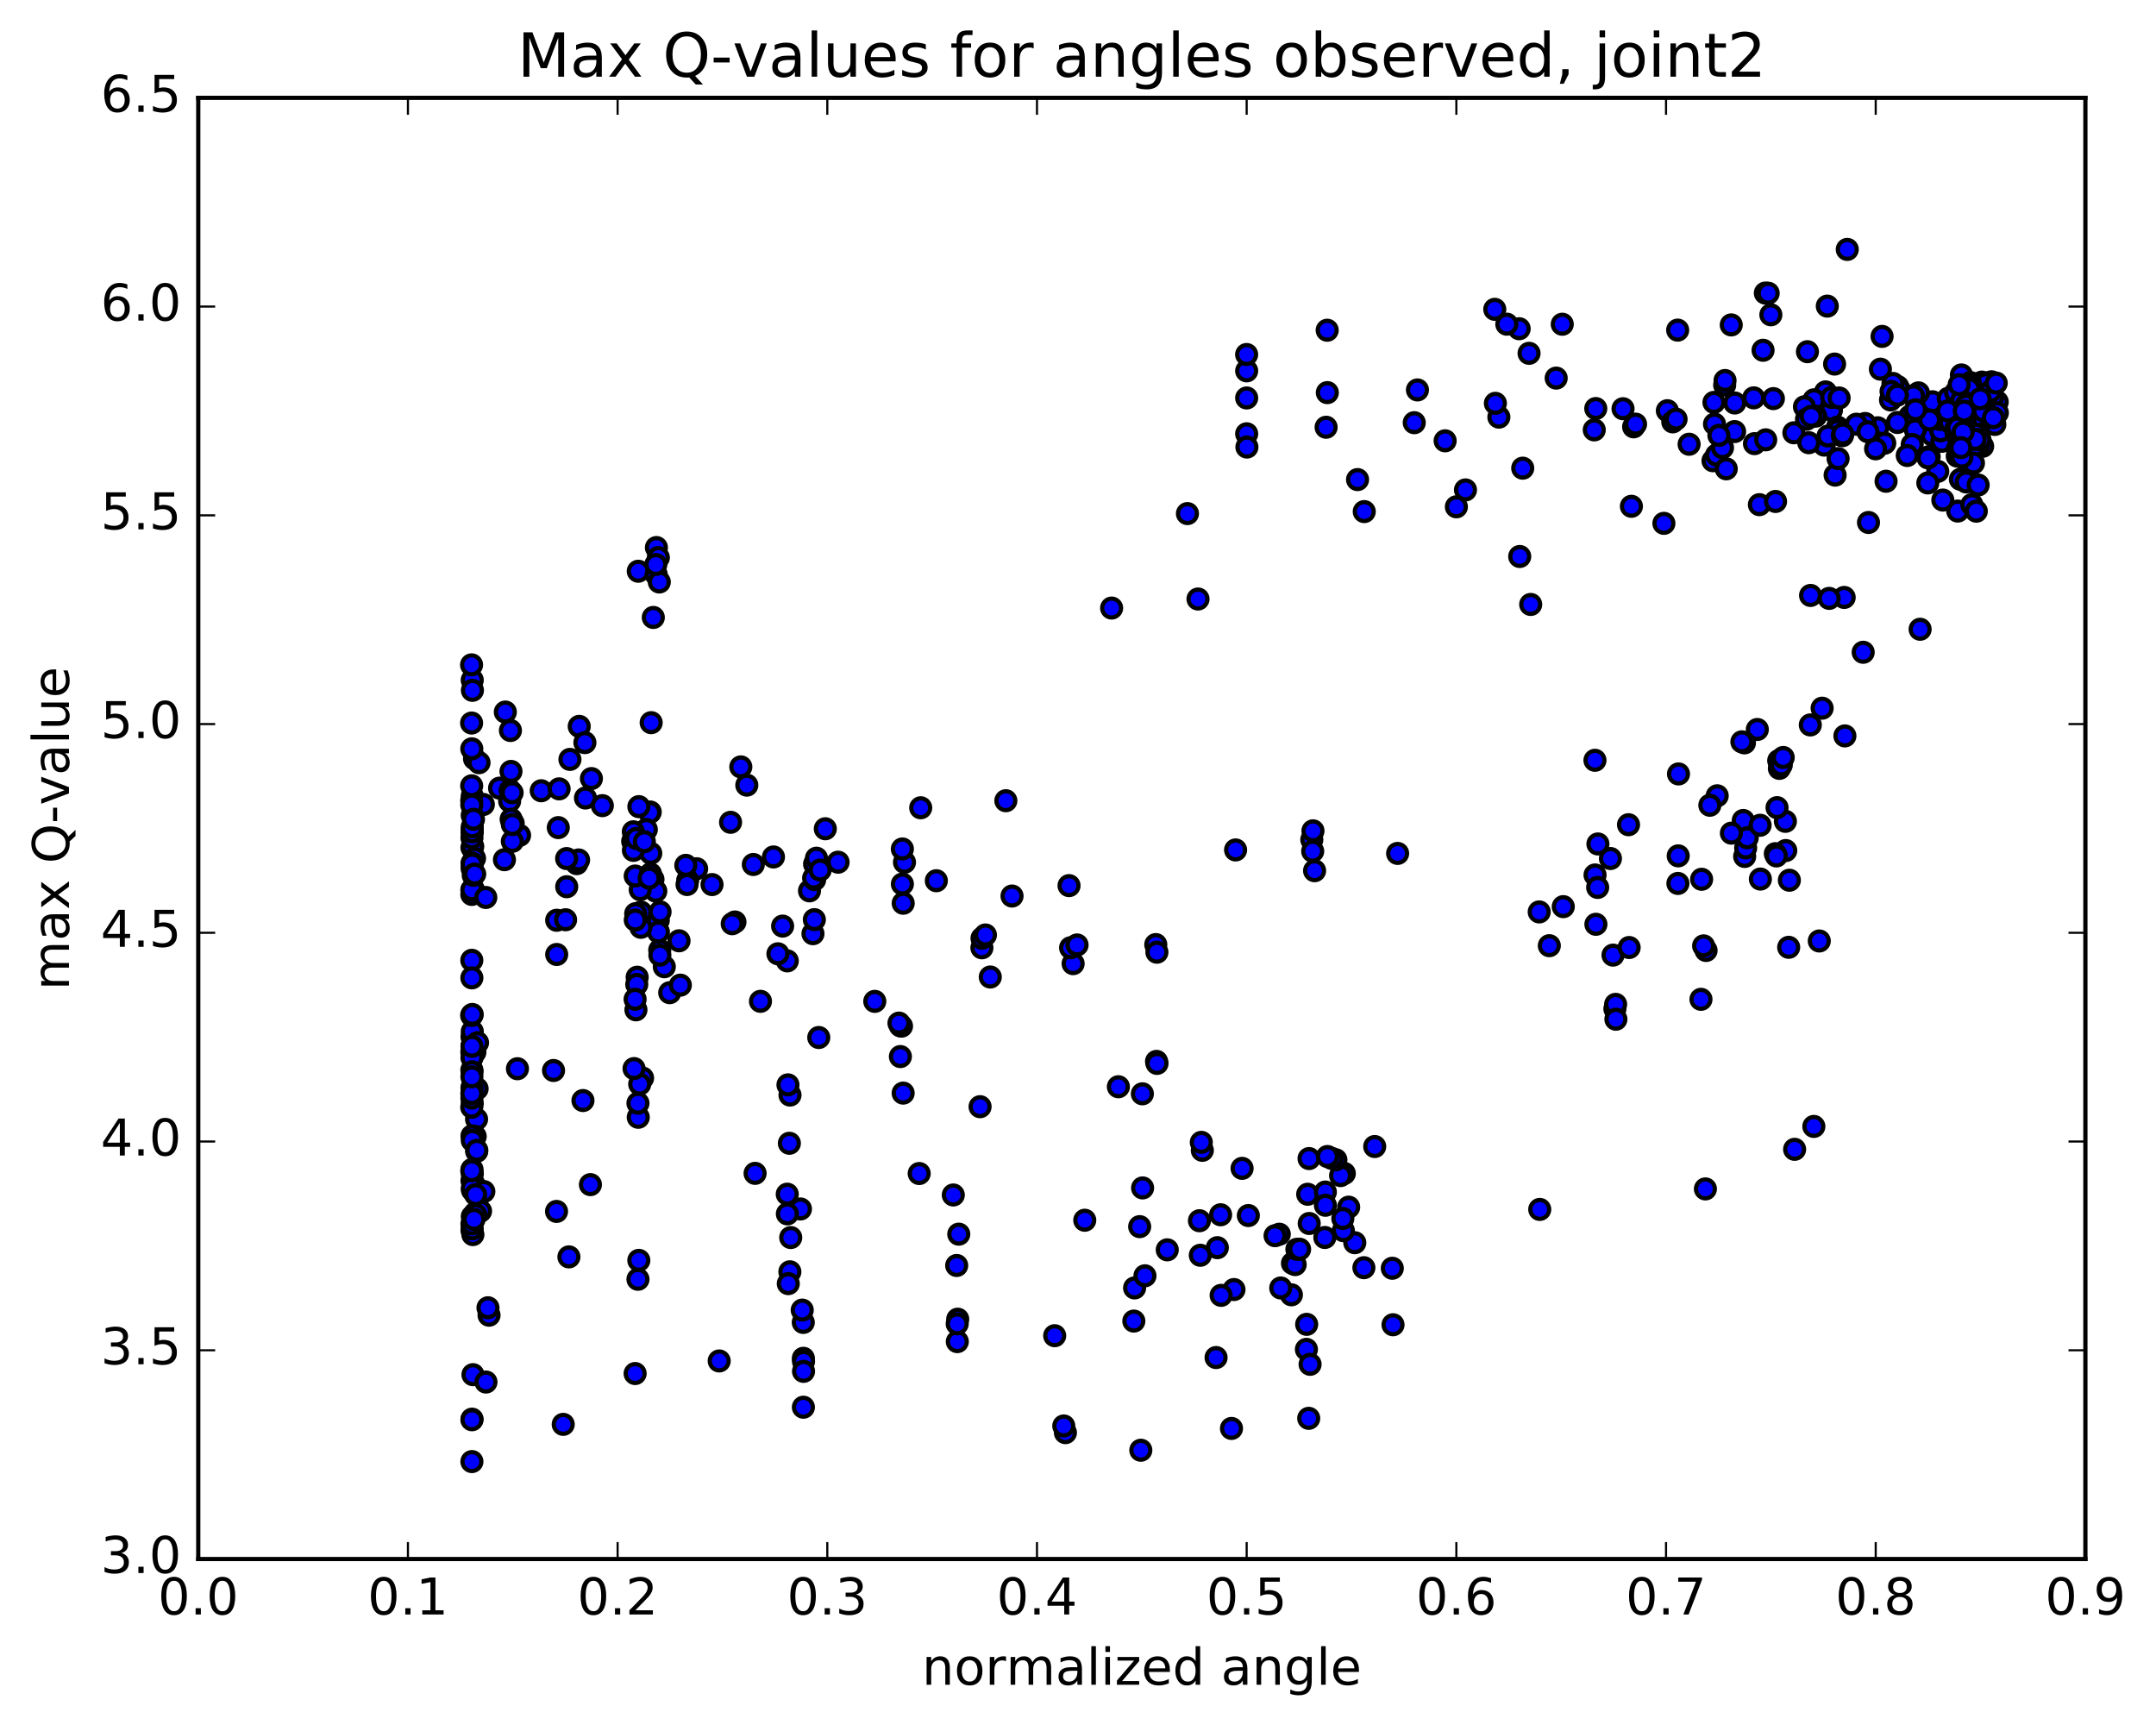 <?xml version="1.0" encoding="utf-8" standalone="no"?>
<!DOCTYPE svg PUBLIC "-//W3C//DTD SVG 1.1//EN"
  "http://www.w3.org/Graphics/SVG/1.1/DTD/svg11.dtd">
<!-- Created with matplotlib (http://matplotlib.org/) -->
<svg height="408pt" version="1.1" viewBox="0 0 510 408" width="510pt" xmlns="http://www.w3.org/2000/svg" xmlns:xlink="http://www.w3.org/1999/xlink">
 <defs>
  <style type="text/css">
*{stroke-linecap:butt;stroke-linejoin:round;stroke-miterlimit:100000;}
  </style>
 </defs>
 <g id="figure_1">
  <g id="patch_1">
   <path d="M 0 408.169 
L 510.039 408.169 
L 510.039 0 
L 0 0 
z
" style="fill:#ffffff;"/>
  </g>
  <g id="axes_1">
   <g id="patch_2">
    <path d="M 46.898 368.742 
L 493.298 368.742 
L 493.298 23.142 
L 46.898 23.142 
z
" style="fill:#ffffff;"/>
   </g>
   <g id="PathCollection_1">
    <defs>
     <path d="M 0 2.236 
C 0.593 2.236 1.162 2 1.581 1.581 
C 2 1.162 2.236 0.593 2.236 0 
C 2.236 -0.593 2 -1.162 1.581 -1.581 
C 1.162 -2 0.593 -2.236 0 -2.236 
C -0.593 -2.236 -1.162 -2 -1.581 -1.581 
C -2 -1.162 -2.236 -0.593 -2.236 0 
C -2.236 0.593 -2 1.162 -1.581 1.581 
C -1.162 2 -0.593 2.236 0 2.236 
z
" id="mc74743961e" style="stroke:#000000;"/>
    </defs>
    <g clip-path="url(#p9775dd643c)">
     <use style="fill:#0000ff;stroke:#000000;" x="469.256" xlink:href="#mc74743961e" y="94.671"/>
     <use style="fill:#0000ff;stroke:#000000;" x="294.898" xlink:href="#mc74743961e" y="87.716"/>
     <use style="fill:#0000ff;stroke:#000000;" x="294.889" xlink:href="#mc74743961e" y="83.852"/>
     <use style="fill:#0000ff;stroke:#000000;" x="313.945" xlink:href="#mc74743961e" y="78.106"/>
     <use style="fill:#0000ff;stroke:#000000;" x="353.588" xlink:href="#mc74743961e" y="73.161"/>
     <use style="fill:#0000ff;stroke:#000000;" x="359.358" xlink:href="#mc74743961e" y="77.751"/>
     <use style="fill:#0000ff;stroke:#000000;" x="356.436" xlink:href="#mc74743961e" y="76.675"/>
     <use style="fill:#0000ff;stroke:#000000;" x="396.852" xlink:href="#mc74743961e" y="78.081"/>
     <use style="fill:#0000ff;stroke:#000000;" x="436.967" xlink:href="#mc74743961e" y="58.991"/>
     <use style="fill:#0000ff;stroke:#000000;" x="444.809" xlink:href="#mc74743961e" y="87.314"/>
     <use style="fill:#0000ff;stroke:#000000;" x="440.735" xlink:href="#mc74743961e" y="154.275"/>
     <use style="fill:#0000ff;stroke:#000000;" x="436.408" xlink:href="#mc74743961e" y="174.057"/>
     <use style="fill:#0000ff;stroke:#000000;" x="431.023" xlink:href="#mc74743961e" y="167.504"/>
     <use style="fill:#0000ff;stroke:#000000;" x="430.349" xlink:href="#mc74743961e" y="222.561"/>
     <use style="fill:#0000ff;stroke:#000000;" x="429.063" xlink:href="#mc74743961e" y="266.423"/>
     <use style="fill:#0000ff;stroke:#000000;" x="424.517" xlink:href="#mc74743961e" y="271.837"/>
     <use style="fill:#0000ff;stroke:#000000;" x="403.412" xlink:href="#mc74743961e" y="281.204"/>
     <use style="fill:#0000ff;stroke:#000000;" x="364.225" xlink:href="#mc74743961e" y="286.052"/>
     <use style="fill:#0000ff;stroke:#000000;" x="325.186" xlink:href="#mc74743961e" y="271.176"/>
     <use style="fill:#0000ff;stroke:#000000;" x="305.479" xlink:href="#mc74743961e" y="306.248"/>
     <use style="fill:#0000ff;stroke:#000000;" x="305.735" xlink:href="#mc74743961e" y="298.804"/>
     <use style="fill:#0000ff;stroke:#000000;" x="306.369" xlink:href="#mc74743961e" y="299.102"/>
     <use style="fill:#0000ff;stroke:#000000;" x="306.775" xlink:href="#mc74743961e" y="295.487"/>
     <use style="fill:#0000ff;stroke:#000000;" x="287.661" xlink:href="#mc74743961e" y="321.088"/>
     <use style="fill:#0000ff;stroke:#000000;" x="268.207" xlink:href="#mc74743961e" y="312.464"/>
     <use style="fill:#0000ff;stroke:#000000;" x="268.388" xlink:href="#mc74743961e" y="304.62"/>
     <use style="fill:#0000ff;stroke:#000000;" x="287.959" xlink:href="#mc74743961e" y="295.104"/>
     <use style="fill:#0000ff;stroke:#000000;" x="309.029" xlink:href="#mc74743961e" y="319.158"/>
     <use style="fill:#0000ff;stroke:#000000;" x="309.335" xlink:href="#mc74743961e" y="282.467"/>
     <use style="fill:#0000ff;stroke:#000000;" x="309.575" xlink:href="#mc74743961e" y="335.467"/>
     <use style="fill:#0000ff;stroke:#000000;" x="309.899" xlink:href="#mc74743961e" y="322.687"/>
     <use style="fill:#0000ff;stroke:#000000;" x="291.309" xlink:href="#mc74743961e" y="337.854"/>
     <use style="fill:#0000ff;stroke:#000000;" x="252.025" xlink:href="#mc74743961e" y="338.852"/>
     <use style="fill:#0000ff;stroke:#000000;" x="249.486" xlink:href="#mc74743961e" y="315.923"/>
     <use style="fill:#0000ff;stroke:#000000;" x="269.588" xlink:href="#mc74743961e" y="290.126"/>
     <use style="fill:#0000ff;stroke:#000000;" x="270.279" xlink:href="#mc74743961e" y="280.968"/>
     <use style="fill:#0000ff;stroke:#000000;" x="270.837" xlink:href="#mc74743961e" y="301.755"/>
     <use style="fill:#0000ff;stroke:#000000;" x="291.898" xlink:href="#mc74743961e" y="305.002"/>
     <use style="fill:#0000ff;stroke:#000000;" x="313.388" xlink:href="#mc74743961e" y="292.691"/>
     <use style="fill:#0000ff;stroke:#000000;" x="295.295" xlink:href="#mc74743961e" y="287.502"/>
     <use style="fill:#0000ff;stroke:#000000;" x="276.113" xlink:href="#mc74743961e" y="295.611"/>
     <use style="fill:#0000ff;stroke:#000000;" x="256.598" xlink:href="#mc74743961e" y="288.612"/>
     <use style="fill:#0000ff;stroke:#000000;" x="217.435" xlink:href="#mc74743961e" y="277.563"/>
     <use style="fill:#0000ff;stroke:#000000;" x="178.616" xlink:href="#mc74743961e" y="277.525"/>
     <use style="fill:#0000ff;stroke:#000000;" x="139.663" xlink:href="#mc74743961e" y="280.189"/>
     <use style="fill:#0000ff;stroke:#000000;" x="111.649" xlink:href="#mc74743961e" y="290.995"/>
     <use style="fill:#0000ff;stroke:#000000;" x="111.879" xlink:href="#mc74743961e" y="325.139"/>
     <use style="fill:#0000ff;stroke:#000000;" x="111.657" xlink:href="#mc74743961e" y="335.663"/>
     <use style="fill:#0000ff;stroke:#000000;" x="111.858" xlink:href="#mc74743961e" y="292.008"/>
     <use style="fill:#0000ff;stroke:#000000;" x="111.77" xlink:href="#mc74743961e" y="281.512"/>
     <use style="fill:#0000ff;stroke:#000000;" x="111.728" xlink:href="#mc74743961e" y="277.628"/>
     <use style="fill:#0000ff;stroke:#000000;" x="111.699" xlink:href="#mc74743961e" y="290.671"/>
     <use style="fill:#0000ff;stroke:#000000;" x="111.648" xlink:href="#mc74743961e" y="257.232"/>
     <use style="fill:#0000ff;stroke:#000000;" x="111.64" xlink:href="#mc74743961e" y="289.485"/>
     <use style="fill:#0000ff;stroke:#000000;" x="111.647" xlink:href="#mc74743961e" y="279.235"/>
     <use style="fill:#0000ff;stroke:#000000;" x="112.224" xlink:href="#mc74743961e" y="280.326"/>
     <use style="fill:#0000ff;stroke:#000000;" x="111.652" xlink:href="#mc74743961e" y="245.235"/>
     <use style="fill:#0000ff;stroke:#000000;" x="111.655" xlink:href="#mc74743961e" y="276.596"/>
     <use style="fill:#0000ff;stroke:#000000;" x="111.717" xlink:href="#mc74743961e" y="281.074"/>
     <use style="fill:#0000ff;stroke:#000000;" x="111.72" xlink:href="#mc74743961e" y="287.727"/>
     <use style="fill:#0000ff;stroke:#000000;" x="112.374" xlink:href="#mc74743961e" y="286.956"/>
     <use style="fill:#0000ff;stroke:#000000;" x="113.675" xlink:href="#mc74743961e" y="286.449"/>
     <use style="fill:#0000ff;stroke:#000000;" x="114.453" xlink:href="#mc74743961e" y="281.82"/>
     <use style="fill:#0000ff;stroke:#000000;" x="114.956" xlink:href="#mc74743961e" y="326.88"/>
     <use style="fill:#0000ff;stroke:#000000;" x="115.683" xlink:href="#mc74743961e" y="311.07"/>
     <use style="fill:#0000ff;stroke:#000000;" x="115.429" xlink:href="#mc74743961e" y="309.314"/>
     <use style="fill:#0000ff;stroke:#000000;" x="133.229" xlink:href="#mc74743961e" y="336.892"/>
     <use style="fill:#0000ff;stroke:#000000;" x="134.575" xlink:href="#mc74743961e" y="297.28"/>
     <use style="fill:#0000ff;stroke:#000000;" x="111.619" xlink:href="#mc74743961e" y="253.084"/>
     <use style="fill:#0000ff;stroke:#000000;" x="111.605" xlink:href="#mc74743961e" y="227.13"/>
     <use style="fill:#0000ff;stroke:#000000;" x="111.611" xlink:href="#mc74743961e" y="248.835"/>
     <use style="fill:#0000ff;stroke:#000000;" x="111.712" xlink:href="#mc74743961e" y="260.973"/>
     <use style="fill:#0000ff;stroke:#000000;" x="111.688" xlink:href="#mc74743961e" y="247.284"/>
     <use style="fill:#0000ff;stroke:#000000;" x="111.719" xlink:href="#mc74743961e" y="243.972"/>
     <use style="fill:#0000ff;stroke:#000000;" x="112.332" xlink:href="#mc74743961e" y="248.849"/>
     <use style="fill:#0000ff;stroke:#000000;" x="112.961" xlink:href="#mc74743961e" y="246.609"/>
     <use style="fill:#0000ff;stroke:#000000;" x="112.729" xlink:href="#mc74743961e" y="264.712"/>
     <use style="fill:#0000ff;stroke:#000000;" x="112.752" xlink:href="#mc74743961e" y="272.325"/>
     <use style="fill:#0000ff;stroke:#000000;" x="112.542" xlink:href="#mc74743961e" y="287.281"/>
     <use style="fill:#0000ff;stroke:#000000;" x="112.508" xlink:href="#mc74743961e" y="282.562"/>
     <use style="fill:#0000ff;stroke:#000000;" x="112.408" xlink:href="#mc74743961e" y="268.784"/>
     <use style="fill:#0000ff;stroke:#000000;" x="111.63" xlink:href="#mc74743961e" y="345.694"/>
     <use style="fill:#0000ff;stroke:#000000;" x="111.633" xlink:href="#mc74743961e" y="335.798"/>
     <use style="fill:#0000ff;stroke:#000000;" x="111.597" xlink:href="#mc74743961e" y="276.915"/>
     <use style="fill:#0000ff;stroke:#000000;" x="111.565" xlink:href="#mc74743961e" y="240.183"/>
     <use style="fill:#0000ff;stroke:#000000;" x="122.403" xlink:href="#mc74743961e" y="252.775"/>
     <use style="fill:#0000ff;stroke:#000000;" x="137.899" xlink:href="#mc74743961e" y="260.301"/>
     <use style="fill:#0000ff;stroke:#000000;" x="152" xlink:href="#mc74743961e" y="254.979"/>
     <use style="fill:#0000ff;stroke:#000000;" x="157.139" xlink:href="#mc74743961e" y="228.651"/>
     <use style="fill:#0000ff;stroke:#000000;" x="158.418" xlink:href="#mc74743961e" y="234.791"/>
     <use style="fill:#0000ff;stroke:#000000;" x="160.625" xlink:href="#mc74743961e" y="222.519"/>
     <use style="fill:#0000ff;stroke:#000000;" x="160.937" xlink:href="#mc74743961e" y="233.007"/>
     <use style="fill:#0000ff;stroke:#000000;" x="164.788" xlink:href="#mc74743961e" y="205.477"/>
     <use style="fill:#0000ff;stroke:#000000;" x="168.433" xlink:href="#mc74743961e" y="209.218"/>
     <use style="fill:#0000ff;stroke:#000000;" x="173.852" xlink:href="#mc74743961e" y="218.067"/>
     <use style="fill:#0000ff;stroke:#000000;" x="173.204" xlink:href="#mc74743961e" y="218.481"/>
     <use style="fill:#0000ff;stroke:#000000;" x="162.67" xlink:href="#mc74743961e" y="208.232"/>
     <use style="fill:#0000ff;stroke:#000000;" x="153.808" xlink:href="#mc74743961e" y="192.054"/>
     <use style="fill:#0000ff;stroke:#000000;" x="138.492" xlink:href="#mc74743961e" y="188.746"/>
     <use style="fill:#0000ff;stroke:#000000;" x="122.907" xlink:href="#mc74743961e" y="197.579"/>
     <use style="fill:#0000ff;stroke:#000000;" x="131.687" xlink:href="#mc74743961e" y="225.755"/>
     <use style="fill:#0000ff;stroke:#000000;" x="151.321" xlink:href="#mc74743961e" y="256.424"/>
     <use style="fill:#0000ff;stroke:#000000;" x="150.979" xlink:href="#mc74743961e" y="264.263"/>
     <use style="fill:#0000ff;stroke:#000000;" x="150.907" xlink:href="#mc74743961e" y="260.93"/>
     <use style="fill:#0000ff;stroke:#000000;" x="150.909" xlink:href="#mc74743961e" y="302.575"/>
     <use style="fill:#0000ff;stroke:#000000;" x="151.114" xlink:href="#mc74743961e" y="298.102"/>
     <use style="fill:#0000ff;stroke:#000000;" x="131.648" xlink:href="#mc74743961e" y="286.527"/>
     <use style="fill:#0000ff;stroke:#000000;" x="112.86" xlink:href="#mc74743961e" y="257.517"/>
     <use style="fill:#0000ff;stroke:#000000;" x="111.651" xlink:href="#mc74743961e" y="268.661"/>
     <use style="fill:#0000ff;stroke:#000000;" x="111.59" xlink:href="#mc74743961e" y="261.885"/>
     <use style="fill:#0000ff;stroke:#000000;" x="111.641" xlink:href="#mc74743961e" y="250.164"/>
     <use style="fill:#0000ff;stroke:#000000;" x="111.625" xlink:href="#mc74743961e" y="259.723"/>
     <use style="fill:#0000ff;stroke:#000000;" x="111.708" xlink:href="#mc74743961e" y="257.535"/>
     <use style="fill:#0000ff;stroke:#000000;" x="111.708" xlink:href="#mc74743961e" y="239.94"/>
     <use style="fill:#0000ff;stroke:#000000;" x="111.69" xlink:href="#mc74743961e" y="196.788"/>
     <use style="fill:#0000ff;stroke:#000000;" x="111.641" xlink:href="#mc74743961e" y="200.474"/>
     <use style="fill:#0000ff;stroke:#000000;" x="111.622" xlink:href="#mc74743961e" y="231.284"/>
     <use style="fill:#0000ff;stroke:#000000;" x="111.608" xlink:href="#mc74743961e" y="258.65"/>
     <use style="fill:#0000ff;stroke:#000000;" x="111.719" xlink:href="#mc74743961e" y="269.748"/>
     <use style="fill:#0000ff;stroke:#000000;" x="111.663" xlink:href="#mc74743961e" y="253.496"/>
     <use style="fill:#0000ff;stroke:#000000;" x="111.649" xlink:href="#mc74743961e" y="247.48"/>
     <use style="fill:#0000ff;stroke:#000000;" x="112.119" xlink:href="#mc74743961e" y="288.415"/>
     <use style="fill:#0000ff;stroke:#000000;" x="112.795" xlink:href="#mc74743961e" y="272.077"/>
     <use style="fill:#0000ff;stroke:#000000;" x="111.632" xlink:href="#mc74743961e" y="254.692"/>
     <use style="fill:#0000ff;stroke:#000000;" x="130.939" xlink:href="#mc74743961e" y="253.194"/>
     <use style="fill:#0000ff;stroke:#000000;" x="150.72" xlink:href="#mc74743961e" y="231.131"/>
     <use style="fill:#0000ff;stroke:#000000;" x="150.624" xlink:href="#mc74743961e" y="232.834"/>
     <use style="fill:#0000ff;stroke:#000000;" x="150.431" xlink:href="#mc74743961e" y="238.847"/>
     <use style="fill:#0000ff;stroke:#000000;" x="150.235" xlink:href="#mc74743961e" y="236.348"/>
     <use style="fill:#0000ff;stroke:#000000;" x="149.983" xlink:href="#mc74743961e" y="252.741"/>
     <use style="fill:#0000ff;stroke:#000000;" x="150.239" xlink:href="#mc74743961e" y="324.871"/>
     <use style="fill:#0000ff;stroke:#000000;" x="170.124" xlink:href="#mc74743961e" y="321.895"/>
     <use style="fill:#0000ff;stroke:#000000;" x="190.036" xlink:href="#mc74743961e" y="321.268"/>
     <use style="fill:#0000ff;stroke:#000000;" x="190.041" xlink:href="#mc74743961e" y="332.838"/>
     <use style="fill:#0000ff;stroke:#000000;" x="190.071" xlink:href="#mc74743961e" y="321.996"/>
     <use style="fill:#0000ff;stroke:#000000;" x="190.074" xlink:href="#mc74743961e" y="324.353"/>
     <use style="fill:#0000ff;stroke:#000000;" x="190.013" xlink:href="#mc74743961e" y="312.781"/>
     <use style="fill:#0000ff;stroke:#000000;" x="189.767" xlink:href="#mc74743961e" y="309.866"/>
     <use style="fill:#0000ff;stroke:#000000;" x="189.345" xlink:href="#mc74743961e" y="285.947"/>
     <use style="fill:#0000ff;stroke:#000000;" x="187.044" xlink:href="#mc74743961e" y="292.703"/>
     <use style="fill:#0000ff;stroke:#000000;" x="186.842" xlink:href="#mc74743961e" y="300.806"/>
     <use style="fill:#0000ff;stroke:#000000;" x="186.466" xlink:href="#mc74743961e" y="303.605"/>
     <use style="fill:#0000ff;stroke:#000000;" x="186.25" xlink:href="#mc74743961e" y="287.103"/>
     <use style="fill:#0000ff;stroke:#000000;" x="186.225" xlink:href="#mc74743961e" y="282.451"/>
     <use style="fill:#0000ff;stroke:#000000;" x="186.725" xlink:href="#mc74743961e" y="270.411"/>
     <use style="fill:#0000ff;stroke:#000000;" x="186.873" xlink:href="#mc74743961e" y="259.006"/>
     <use style="fill:#0000ff;stroke:#000000;" x="186.391" xlink:href="#mc74743961e" y="256.594"/>
     <use style="fill:#0000ff;stroke:#000000;" x="186.233" xlink:href="#mc74743961e" y="227.268"/>
     <use style="fill:#0000ff;stroke:#000000;" x="185.127" xlink:href="#mc74743961e" y="219.041"/>
     <use style="fill:#0000ff;stroke:#000000;" x="184.019" xlink:href="#mc74743961e" y="225.594"/>
     <use style="fill:#0000ff;stroke:#000000;" x="179.889" xlink:href="#mc74743961e" y="236.832"/>
     <use style="fill:#0000ff;stroke:#000000;" x="193.677" xlink:href="#mc74743961e" y="245.394"/>
     <use style="fill:#0000ff;stroke:#000000;" x="213.251" xlink:href="#mc74743961e" y="242.703"/>
     <use style="fill:#0000ff;stroke:#000000;" x="212.978" xlink:href="#mc74743961e" y="242.626"/>
     <use style="fill:#0000ff;stroke:#000000;" x="212.648" xlink:href="#mc74743961e" y="241.987"/>
     <use style="fill:#0000ff;stroke:#000000;" x="212.986" xlink:href="#mc74743961e" y="249.899"/>
     <use style="fill:#0000ff;stroke:#000000;" x="213.639" xlink:href="#mc74743961e" y="258.543"/>
     <use style="fill:#0000ff;stroke:#000000;" x="231.836" xlink:href="#mc74743961e" y="261.758"/>
     <use style="fill:#0000ff;stroke:#000000;" x="251.636" xlink:href="#mc74743961e" y="337.27"/>
     <use style="fill:#0000ff;stroke:#000000;" x="269.859" xlink:href="#mc74743961e" y="343.01"/>
     <use style="fill:#0000ff;stroke:#000000;" x="309.092" xlink:href="#mc74743961e" y="313.237"/>
     <use style="fill:#0000ff;stroke:#000000;" x="329.517" xlink:href="#mc74743961e" y="313.332"/>
     <use style="fill:#0000ff;stroke:#000000;" x="329.349" xlink:href="#mc74743961e" y="299.969"/>
     <use style="fill:#0000ff;stroke:#000000;" x="309.653" xlink:href="#mc74743961e" y="274.024"/>
     <use style="fill:#0000ff;stroke:#000000;" x="288.852" xlink:href="#mc74743961e" y="306.378"/>
     <use style="fill:#0000ff;stroke:#000000;" x="288.733" xlink:href="#mc74743961e" y="287.319"/>
     <use style="fill:#0000ff;stroke:#000000;" x="307.42" xlink:href="#mc74743961e" y="295.472"/>
     <use style="fill:#0000ff;stroke:#000000;" x="309.692" xlink:href="#mc74743961e" y="289.381"/>
     <use style="fill:#0000ff;stroke:#000000;" x="270.228" xlink:href="#mc74743961e" y="258.71"/>
     <use style="fill:#0000ff;stroke:#000000;" x="264.551" xlink:href="#mc74743961e" y="257.041"/>
     <use style="fill:#0000ff;stroke:#000000;" x="284.409" xlink:href="#mc74743961e" y="272.074"/>
     <use style="fill:#0000ff;stroke:#000000;" x="284.168" xlink:href="#mc74743961e" y="270.191"/>
     <use style="fill:#0000ff;stroke:#000000;" x="283.932" xlink:href="#mc74743961e" y="296.899"/>
     <use style="fill:#0000ff;stroke:#000000;" x="283.727" xlink:href="#mc74743961e" y="288.727"/>
     <use style="fill:#0000ff;stroke:#000000;" x="302.614" xlink:href="#mc74743961e" y="291.923"/>
     <use style="fill:#0000ff;stroke:#000000;" x="322.628" xlink:href="#mc74743961e" y="299.838"/>
     <use style="fill:#0000ff;stroke:#000000;" x="302.958" xlink:href="#mc74743961e" y="304.636"/>
     <use style="fill:#0000ff;stroke:#000000;" x="301.615" xlink:href="#mc74743961e" y="292.268"/>
     <use style="fill:#0000ff;stroke:#000000;" x="320.478" xlink:href="#mc74743961e" y="293.929"/>
     <use style="fill:#0000ff;stroke:#000000;" x="319.026" xlink:href="#mc74743961e" y="285.519"/>
     <use style="fill:#0000ff;stroke:#000000;" x="317.996" xlink:href="#mc74743961e" y="277.545"/>
     <use style="fill:#0000ff;stroke:#000000;" x="317.771" xlink:href="#mc74743961e" y="291.077"/>
     <use style="fill:#0000ff;stroke:#000000;" x="317.645" xlink:href="#mc74743961e" y="288.198"/>
     <use style="fill:#0000ff;stroke:#000000;" x="317.116" xlink:href="#mc74743961e" y="278.053"/>
     <use style="fill:#0000ff;stroke:#000000;" x="316.003" xlink:href="#mc74743961e" y="274.322"/>
     <use style="fill:#0000ff;stroke:#000000;" x="315.019" xlink:href="#mc74743961e" y="273.983"/>
     <use style="fill:#0000ff;stroke:#000000;" x="314.004" xlink:href="#mc74743961e" y="273.54"/>
     <use style="fill:#0000ff;stroke:#000000;" x="313.509" xlink:href="#mc74743961e" y="281.942"/>
     <use style="fill:#0000ff;stroke:#000000;" x="313.524" xlink:href="#mc74743961e" y="285.071"/>
     <use style="fill:#0000ff;stroke:#000000;" x="293.817" xlink:href="#mc74743961e" y="276.341"/>
     <use style="fill:#0000ff;stroke:#000000;" x="273.577" xlink:href="#mc74743961e" y="251.042"/>
     <use style="fill:#0000ff;stroke:#000000;" x="253.848" xlink:href="#mc74743961e" y="227.923"/>
     <use style="fill:#0000ff;stroke:#000000;" x="213.955" xlink:href="#mc74743961e" y="203.951"/>
     <use style="fill:#0000ff;stroke:#000000;" x="191.484" xlink:href="#mc74743961e" y="210.707"/>
     <use style="fill:#0000ff;stroke:#000000;" x="206.927" xlink:href="#mc74743961e" y="236.843"/>
     <use style="fill:#0000ff;stroke:#000000;" x="226.795" xlink:href="#mc74743961e" y="291.905"/>
     <use style="fill:#0000ff;stroke:#000000;" x="226.545" xlink:href="#mc74743961e" y="312.015"/>
     <use style="fill:#0000ff;stroke:#000000;" x="226.451" xlink:href="#mc74743961e" y="317.323"/>
     <use style="fill:#0000ff;stroke:#000000;" x="226.424" xlink:href="#mc74743961e" y="313.11"/>
     <use style="fill:#0000ff;stroke:#000000;" x="226.304" xlink:href="#mc74743961e" y="299.315"/>
     <use style="fill:#0000ff;stroke:#000000;" x="225.501" xlink:href="#mc74743961e" y="282.639"/>
     <use style="fill:#0000ff;stroke:#000000;" x="294.898" xlink:href="#mc74743961e" y="102.605"/>
     <use style="fill:#0000ff;stroke:#000000;" x="313.975" xlink:href="#mc74743961e" y="92.863"/>
     <use style="fill:#0000ff;stroke:#000000;" x="335.296" xlink:href="#mc74743961e" y="92.227"/>
     <use style="fill:#0000ff;stroke:#000000;" x="354.557" xlink:href="#mc74743961e" y="98.659"/>
     <use style="fill:#0000ff;stroke:#000000;" x="394.411" xlink:href="#mc74743961e" y="97.139"/>
     <use style="fill:#0000ff;stroke:#000000;" x="405.437" xlink:href="#mc74743961e" y="95.172"/>
     <use style="fill:#0000ff;stroke:#000000;" x="405.212" xlink:href="#mc74743961e" y="108.974"/>
     <use style="fill:#0000ff;stroke:#000000;" x="385.908" xlink:href="#mc74743961e" y="119.749"/>
     <use style="fill:#0000ff;stroke:#000000;" x="346.659" xlink:href="#mc74743961e" y="115.876"/>
     <use style="fill:#0000ff;stroke:#000000;" x="344.505" xlink:href="#mc74743961e" y="119.87"/>
     <use style="fill:#0000ff;stroke:#000000;" x="383.926" xlink:href="#mc74743961e" y="96.671"/>
     <use style="fill:#0000ff;stroke:#000000;" x="406.041" xlink:href="#mc74743961e" y="107.628"/>
     <use style="fill:#0000ff;stroke:#000000;" x="407.456" xlink:href="#mc74743961e" y="105.887"/>
     <use style="fill:#0000ff;stroke:#000000;" x="407.968" xlink:href="#mc74743961e" y="91.081"/>
     <use style="fill:#0000ff;stroke:#000000;" x="427.55" xlink:href="#mc74743961e" y="83.184"/>
     <use style="fill:#0000ff;stroke:#000000;" x="445.206" xlink:href="#mc74743961e" y="79.565"/>
     <use style="fill:#0000ff;stroke:#000000;" x="433.969" xlink:href="#mc74743961e" y="86.11"/>
     <use style="fill:#0000ff;stroke:#000000;" x="431.831" xlink:href="#mc74743961e" y="92.691"/>
     <use style="fill:#0000ff;stroke:#000000;" x="429.057" xlink:href="#mc74743961e" y="96.591"/>
     <use style="fill:#0000ff;stroke:#000000;" x="433.23" xlink:href="#mc74743961e" y="97.023"/>
     <use style="fill:#0000ff;stroke:#000000;" x="434.663" xlink:href="#mc74743961e" y="101.02"/>
     <use style="fill:#0000ff;stroke:#000000;" x="434.622" xlink:href="#mc74743961e" y="101.848"/>
     <use style="fill:#0000ff;stroke:#000000;" x="415.017" xlink:href="#mc74743961e" y="104.929"/>
     <use style="fill:#0000ff;stroke:#000000;" x="395.692" xlink:href="#mc74743961e" y="99.782"/>
     <use style="fill:#0000ff;stroke:#000000;" x="396.474" xlink:href="#mc74743961e" y="99.138"/>
     <use style="fill:#0000ff;stroke:#000000;" x="377.478" xlink:href="#mc74743961e" y="96.629"/>
     <use style="fill:#0000ff;stroke:#000000;" x="377.122" xlink:href="#mc74743961e" y="101.676"/>
     <use style="fill:#0000ff;stroke:#000000;" x="417.677" xlink:href="#mc74743961e" y="104.029"/>
     <use style="fill:#0000ff;stroke:#000000;" x="458.375" xlink:href="#mc74743961e" y="111.491"/>
     <use style="fill:#0000ff;stroke:#000000;" x="444.174" xlink:href="#mc74743961e" y="101.18"/>
     <use style="fill:#0000ff;stroke:#000000;" x="435.546" xlink:href="#mc74743961e" y="102.943"/>
     <use style="fill:#0000ff;stroke:#000000;" x="444.23" xlink:href="#mc74743961e" y="104.734"/>
     <use style="fill:#0000ff;stroke:#000000;" x="441.01" xlink:href="#mc74743961e" y="100.561"/>
     <use style="fill:#0000ff;stroke:#000000;" x="441.19" xlink:href="#mc74743961e" y="100.165"/>
     <use style="fill:#0000ff;stroke:#000000;" x="461.652" xlink:href="#mc74743961e" y="98.156"/>
     <use style="fill:#0000ff;stroke:#000000;" x="464.908" xlink:href="#mc74743961e" y="98.65"/>
     <use style="fill:#0000ff;stroke:#000000;" x="463.992" xlink:href="#mc74743961e" y="93.55"/>
     <use style="fill:#0000ff;stroke:#000000;" x="464.223" xlink:href="#mc74743961e" y="95.398"/>
     <use style="fill:#0000ff;stroke:#000000;" x="466.769" xlink:href="#mc74743961e" y="96.634"/>
     <use style="fill:#0000ff;stroke:#000000;" x="467.499" xlink:href="#mc74743961e" y="92.948"/>
     <use style="fill:#0000ff;stroke:#000000;" x="466.575" xlink:href="#mc74743961e" y="95.844"/>
     <use style="fill:#0000ff;stroke:#000000;" x="465.898" xlink:href="#mc74743961e" y="99.353"/>
     <use style="fill:#0000ff;stroke:#000000;" x="468.164" xlink:href="#mc74743961e" y="101.42"/>
     <use style="fill:#0000ff;stroke:#000000;" x="468.475" xlink:href="#mc74743961e" y="99.988"/>
     <use style="fill:#0000ff;stroke:#000000;" x="468.995" xlink:href="#mc74743961e" y="105.562"/>
     <use style="fill:#0000ff;stroke:#000000;" x="448.897" xlink:href="#mc74743961e" y="91.426"/>
     <use style="fill:#0000ff;stroke:#000000;" x="429.109" xlink:href="#mc74743961e" y="94.556"/>
     <use style="fill:#0000ff;stroke:#000000;" x="449.269" xlink:href="#mc74743961e" y="92.177"/>
     <use style="fill:#0000ff;stroke:#000000;" x="466.136" xlink:href="#mc74743961e" y="97.114"/>
     <use style="fill:#0000ff;stroke:#000000;" x="465.869" xlink:href="#mc74743961e" y="98.713"/>
     <use style="fill:#0000ff;stroke:#000000;" x="464.423" xlink:href="#mc74743961e" y="96.708"/>
     <use style="fill:#0000ff;stroke:#000000;" x="464.397" xlink:href="#mc74743961e" y="107.951"/>
     <use style="fill:#0000ff;stroke:#000000;" x="458.815" xlink:href="#mc74743961e" y="100.798"/>
     <use style="fill:#0000ff;stroke:#000000;" x="456.969" xlink:href="#mc74743961e" y="102.833"/>
     <use style="fill:#0000ff;stroke:#000000;" x="457.117" xlink:href="#mc74743961e" y="95.025"/>
     <use style="fill:#0000ff;stroke:#000000;" x="469.502" xlink:href="#mc74743961e" y="99.248"/>
     <use style="fill:#0000ff;stroke:#000000;" x="468.95" xlink:href="#mc74743961e" y="97.816"/>
     <use style="fill:#0000ff;stroke:#000000;" x="468.466" xlink:href="#mc74743961e" y="98.75"/>
     <use style="fill:#0000ff;stroke:#000000;" x="467.856" xlink:href="#mc74743961e" y="98.219"/>
     <use style="fill:#0000ff;stroke:#000000;" x="467.723" xlink:href="#mc74743961e" y="96.765"/>
     <use style="fill:#0000ff;stroke:#000000;" x="467.855" xlink:href="#mc74743961e" y="105.778"/>
     <use style="fill:#0000ff;stroke:#000000;" x="467.208" xlink:href="#mc74743961e" y="105.341"/>
     <use style="fill:#0000ff;stroke:#000000;" x="466.743" xlink:href="#mc74743961e" y="100.893"/>
     <use style="fill:#0000ff;stroke:#000000;" x="447.2" xlink:href="#mc74743961e" y="94.591"/>
     <use style="fill:#0000ff;stroke:#000000;" x="447.778" xlink:href="#mc74743961e" y="90.696"/>
     <use style="fill:#0000ff;stroke:#000000;" x="464.91" xlink:href="#mc74743961e" y="90.089"/>
     <use style="fill:#0000ff;stroke:#000000;" x="463.683" xlink:href="#mc74743961e" y="102.465"/>
     <use style="fill:#0000ff;stroke:#000000;" x="466.821" xlink:href="#mc74743961e" y="109.526"/>
     <use style="fill:#0000ff;stroke:#000000;" x="463.428" xlink:href="#mc74743961e" y="103.972"/>
     <use style="fill:#0000ff;stroke:#000000;" x="466.356" xlink:href="#mc74743961e" y="103.406"/>
     <use style="fill:#0000ff;stroke:#000000;" x="467.162" xlink:href="#mc74743961e" y="102.317"/>
     <use style="fill:#0000ff;stroke:#000000;" x="466.841" xlink:href="#mc74743961e" y="102.013"/>
     <use style="fill:#0000ff;stroke:#000000;" x="464.409" xlink:href="#mc74743961e" y="101.78"/>
     <use style="fill:#0000ff;stroke:#000000;" x="467.603" xlink:href="#mc74743961e" y="99.351"/>
     <use style="fill:#0000ff;stroke:#000000;" x="468.811" xlink:href="#mc74743961e" y="90.371"/>
     <use style="fill:#0000ff;stroke:#000000;" x="470.718" xlink:href="#mc74743961e" y="92.026"/>
     <use style="fill:#0000ff;stroke:#000000;" x="472.442" xlink:href="#mc74743961e" y="95.053"/>
     <use style="fill:#0000ff;stroke:#000000;" x="471.875" xlink:href="#mc74743961e" y="100.388"/>
     <use style="fill:#0000ff;stroke:#000000;" x="471.359" xlink:href="#mc74743961e" y="93.92"/>
     <use style="fill:#0000ff;stroke:#000000;" x="465.117" xlink:href="#mc74743961e" y="98.618"/>
     <use style="fill:#0000ff;stroke:#000000;" x="460.849" xlink:href="#mc74743961e" y="94.205"/>
     <use style="fill:#0000ff;stroke:#000000;" x="460.697" xlink:href="#mc74743961e" y="97.553"/>
     <use style="fill:#0000ff;stroke:#000000;" x="459.658" xlink:href="#mc74743961e" y="98.948"/>
     <use style="fill:#0000ff;stroke:#000000;" x="439.114" xlink:href="#mc74743961e" y="100.334"/>
     <use style="fill:#0000ff;stroke:#000000;" x="399.559" xlink:href="#mc74743961e" y="105.072"/>
     <use style="fill:#0000ff;stroke:#000000;" x="360.198" xlink:href="#mc74743961e" y="110.731"/>
     <use style="fill:#0000ff;stroke:#000000;" x="359.489" xlink:href="#mc74743961e" y="131.62"/>
     <use style="fill:#0000ff;stroke:#000000;" x="362.084" xlink:href="#mc74743961e" y="142.964"/>
     <use style="fill:#0000ff;stroke:#000000;" x="322.712" xlink:href="#mc74743961e" y="121.002"/>
     <use style="fill:#0000ff;stroke:#000000;" x="283.388" xlink:href="#mc74743961e" y="141.679"/>
     <use style="fill:#0000ff;stroke:#000000;" x="262.954" xlink:href="#mc74743961e" y="143.817"/>
     <use style="fill:#0000ff;stroke:#000000;" x="280.888" xlink:href="#mc74743961e" y="121.474"/>
     <use style="fill:#0000ff;stroke:#000000;" x="321.128" xlink:href="#mc74743961e" y="113.433"/>
     <use style="fill:#0000ff;stroke:#000000;" x="341.845" xlink:href="#mc74743961e" y="104.262"/>
     <use style="fill:#0000ff;stroke:#000000;" x="361.698" xlink:href="#mc74743961e" y="83.567"/>
     <use style="fill:#0000ff;stroke:#000000;" x="369.551" xlink:href="#mc74743961e" y="76.688"/>
     <use style="fill:#0000ff;stroke:#000000;" x="368.114" xlink:href="#mc74743961e" y="89.428"/>
     <use style="fill:#0000ff;stroke:#000000;" x="408.057" xlink:href="#mc74743961e" y="90.001"/>
     <use style="fill:#0000ff;stroke:#000000;" x="447.328" xlink:href="#mc74743961e" y="92.575"/>
     <use style="fill:#0000ff;stroke:#000000;" x="451.774" xlink:href="#mc74743961e" y="98.442"/>
     <use style="fill:#0000ff;stroke:#000000;" x="459.353" xlink:href="#mc74743961e" y="104.377"/>
     <use style="fill:#0000ff;stroke:#000000;" x="459.077" xlink:href="#mc74743961e" y="101.91"/>
     <use style="fill:#0000ff;stroke:#000000;" x="458.916" xlink:href="#mc74743961e" y="99.214"/>
     <use style="fill:#0000ff;stroke:#000000;" x="460.794" xlink:href="#mc74743961e" y="97.856"/>
     <use style="fill:#0000ff;stroke:#000000;" x="462.057" xlink:href="#mc74743961e" y="97.425"/>
     <use style="fill:#0000ff;stroke:#000000;" x="461.342" xlink:href="#mc74743961e" y="99.956"/>
     <use style="fill:#0000ff;stroke:#000000;" x="468.012" xlink:href="#mc74743961e" y="101.014"/>
     <use style="fill:#0000ff;stroke:#000000;" x="465.992" xlink:href="#mc74743961e" y="101.116"/>
     <use style="fill:#0000ff;stroke:#000000;" x="463.356" xlink:href="#mc74743961e" y="96.73"/>
     <use style="fill:#0000ff;stroke:#000000;" x="465.527" xlink:href="#mc74743961e" y="94.133"/>
     <use style="fill:#0000ff;stroke:#000000;" x="468.34" xlink:href="#mc74743961e" y="98.508"/>
     <use style="fill:#0000ff;stroke:#000000;" x="468.516" xlink:href="#mc74743961e" y="93.09"/>
     <use style="fill:#0000ff;stroke:#000000;" x="468.727" xlink:href="#mc74743961e" y="98.131"/>
     <use style="fill:#0000ff;stroke:#000000;" x="468.728" xlink:href="#mc74743961e" y="98.391"/>
     <use style="fill:#0000ff;stroke:#000000;" x="468.694" xlink:href="#mc74743961e" y="95.514"/>
     <use style="fill:#0000ff;stroke:#000000;" x="468.501" xlink:href="#mc74743961e" y="99.08"/>
     <use style="fill:#0000ff;stroke:#000000;" x="467.381" xlink:href="#mc74743961e" y="102.647"/>
     <use style="fill:#0000ff;stroke:#000000;" x="468.365" xlink:href="#mc74743961e" y="104.021"/>
     <use style="fill:#0000ff;stroke:#000000;" x="448.833" xlink:href="#mc74743961e" y="99.927"/>
     <use style="fill:#0000ff;stroke:#000000;" x="429.496" xlink:href="#mc74743961e" y="98.425"/>
     <use style="fill:#0000ff;stroke:#000000;" x="410.356" xlink:href="#mc74743961e" y="95.317"/>
     <use style="fill:#0000ff;stroke:#000000;" x="410.316" xlink:href="#mc74743961e" y="102.075"/>
     <use style="fill:#0000ff;stroke:#000000;" x="431.525" xlink:href="#mc74743961e" y="105.279"/>
     <use style="fill:#0000ff;stroke:#000000;" x="432.42" xlink:href="#mc74743961e" y="103.129"/>
     <use style="fill:#0000ff;stroke:#000000;" x="433.287" xlink:href="#mc74743961e" y="94.001"/>
     <use style="fill:#0000ff;stroke:#000000;" x="453.801" xlink:href="#mc74743961e" y="92.923"/>
     <use style="fill:#0000ff;stroke:#000000;" x="468.032" xlink:href="#mc74743961e" y="98.25"/>
     <use style="fill:#0000ff;stroke:#000000;" x="467.873" xlink:href="#mc74743961e" y="91.604"/>
     <use style="fill:#0000ff;stroke:#000000;" x="468.327" xlink:href="#mc74743961e" y="95.691"/>
     <use style="fill:#0000ff;stroke:#000000;" x="469.248" xlink:href="#mc74743961e" y="97.218"/>
     <use style="fill:#0000ff;stroke:#000000;" x="468.747" xlink:href="#mc74743961e" y="90.968"/>
     <use style="fill:#0000ff;stroke:#000000;" x="468.635" xlink:href="#mc74743961e" y="92.642"/>
     <use style="fill:#0000ff;stroke:#000000;" x="471.09" xlink:href="#mc74743961e" y="90.297"/>
     <use style="fill:#0000ff;stroke:#000000;" x="470.102" xlink:href="#mc74743961e" y="90.587"/>
     <use style="fill:#0000ff;stroke:#000000;" x="469.729" xlink:href="#mc74743961e" y="90.766"/>
     <use style="fill:#0000ff;stroke:#000000;" x="470.403" xlink:href="#mc74743961e" y="92.91"/>
     <use style="fill:#0000ff;stroke:#000000;" x="470.9" xlink:href="#mc74743961e" y="92.521"/>
     <use style="fill:#0000ff;stroke:#000000;" x="472.472" xlink:href="#mc74743961e" y="97.632"/>
     <use style="fill:#0000ff;stroke:#000000;" x="453.063" xlink:href="#mc74743961e" y="101.651"/>
     <use style="fill:#0000ff;stroke:#000000;" x="434.095" xlink:href="#mc74743961e" y="112.375"/>
     <use style="fill:#0000ff;stroke:#000000;" x="434.802" xlink:href="#mc74743961e" y="108.468"/>
     <use style="fill:#0000ff;stroke:#000000;" x="435.813" xlink:href="#mc74743961e" y="103.048"/>
     <use style="fill:#0000ff;stroke:#000000;" x="456.345" xlink:href="#mc74743961e" y="107.996"/>
     <use style="fill:#0000ff;stroke:#000000;" x="462.984" xlink:href="#mc74743961e" y="107.881"/>
     <use style="fill:#0000ff;stroke:#000000;" x="462.734" xlink:href="#mc74743961e" y="102.624"/>
     <use style="fill:#0000ff;stroke:#000000;" x="465.475" xlink:href="#mc74743961e" y="104.096"/>
     <use style="fill:#0000ff;stroke:#000000;" x="445.836" xlink:href="#mc74743961e" y="104.818"/>
     <use style="fill:#0000ff;stroke:#000000;" x="446.147" xlink:href="#mc74743961e" y="113.825"/>
     <use style="fill:#0000ff;stroke:#000000;" x="463.103" xlink:href="#mc74743961e" y="120.877"/>
     <use style="fill:#0000ff;stroke:#000000;" x="459.573" xlink:href="#mc74743961e" y="118.274"/>
     <use style="fill:#0000ff;stroke:#000000;" x="456.024" xlink:href="#mc74743961e" y="114.223"/>
     <use style="fill:#0000ff;stroke:#000000;" x="456.079" xlink:href="#mc74743961e" y="108.302"/>
     <use style="fill:#0000ff;stroke:#000000;" x="456.436" xlink:href="#mc74743961e" y="99.327"/>
     <use style="fill:#0000ff;stroke:#000000;" x="463.503" xlink:href="#mc74743961e" y="101.724"/>
     <use style="fill:#0000ff;stroke:#000000;" x="463.732" xlink:href="#mc74743961e" y="113.365"/>
     <use style="fill:#0000ff;stroke:#000000;" x="463.373" xlink:href="#mc74743961e" y="106.653"/>
     <use style="fill:#0000ff;stroke:#000000;" x="463.047" xlink:href="#mc74743961e" y="95.018"/>
     <use style="fill:#0000ff;stroke:#000000;" x="463.182" xlink:href="#mc74743961e" y="96.963"/>
     <use style="fill:#0000ff;stroke:#000000;" x="463.966" xlink:href="#mc74743961e" y="88.68"/>
     <use style="fill:#0000ff;stroke:#000000;" x="465.419" xlink:href="#mc74743961e" y="92.375"/>
     <use style="fill:#0000ff;stroke:#000000;" x="466.078" xlink:href="#mc74743961e" y="90.481"/>
     <use style="fill:#0000ff;stroke:#000000;" x="471.537" xlink:href="#mc74743961e" y="98.786"/>
     <use style="fill:#0000ff;stroke:#000000;" x="472.208" xlink:href="#mc74743961e" y="90.606"/>
     <use style="fill:#0000ff;stroke:#000000;" x="452.631" xlink:href="#mc74743961e" y="93.606"/>
     <use style="fill:#0000ff;stroke:#000000;" x="453.126" xlink:href="#mc74743961e" y="96.922"/>
     <use style="fill:#0000ff;stroke:#000000;" x="462.593" xlink:href="#mc74743961e" y="101.591"/>
     <use style="fill:#0000ff;stroke:#000000;" x="462.593" xlink:href="#mc74743961e" y="92.858"/>
     <use style="fill:#0000ff;stroke:#000000;" x="465.72" xlink:href="#mc74743961e" y="91.244"/>
     <use style="fill:#0000ff;stroke:#000000;" x="465.801" xlink:href="#mc74743961e" y="91.928"/>
     <use style="fill:#0000ff;stroke:#000000;" x="464.054" xlink:href="#mc74743961e" y="94.718"/>
     <use style="fill:#0000ff;stroke:#000000;" x="464.848" xlink:href="#mc74743961e" y="99.669"/>
     <use style="fill:#0000ff;stroke:#000000;" x="463.819" xlink:href="#mc74743961e" y="99.62"/>
     <use style="fill:#0000ff;stroke:#000000;" x="465.062" xlink:href="#mc74743961e" y="95.852"/>
     <use style="fill:#0000ff;stroke:#000000;" x="460.694" xlink:href="#mc74743961e" y="97.204"/>
     <use style="fill:#0000ff;stroke:#000000;" x="463.114" xlink:href="#mc74743961e" y="101.186"/>
     <use style="fill:#0000ff;stroke:#000000;" x="463.015" xlink:href="#mc74743961e" y="106.142"/>
     <use style="fill:#0000ff;stroke:#000000;" x="464.079" xlink:href="#mc74743961e" y="108.116"/>
     <use style="fill:#0000ff;stroke:#000000;" x="465.113" xlink:href="#mc74743961e" y="113.994"/>
     <use style="fill:#0000ff;stroke:#000000;" x="466.439" xlink:href="#mc74743961e" y="119.366"/>
     <use style="fill:#0000ff;stroke:#000000;" x="467.495" xlink:href="#mc74743961e" y="120.906"/>
     <use style="fill:#0000ff;stroke:#000000;" x="467.93" xlink:href="#mc74743961e" y="114.715"/>
     <use style="fill:#0000ff;stroke:#000000;" x="467.226" xlink:href="#mc74743961e" y="103.909"/>
     <use style="fill:#0000ff;stroke:#000000;" x="468.411" xlink:href="#mc74743961e" y="94.337"/>
     <use style="fill:#0000ff;stroke:#000000;" x="452.336" xlink:href="#mc74743961e" y="105.128"/>
     <use style="fill:#0000ff;stroke:#000000;" x="451.159" xlink:href="#mc74743961e" y="107.736"/>
     <use style="fill:#0000ff;stroke:#000000;" x="443.672" xlink:href="#mc74743961e" y="106.154"/>
     <use style="fill:#0000ff;stroke:#000000;" x="424.338" xlink:href="#mc74743961e" y="102.366"/>
     <use style="fill:#0000ff;stroke:#000000;" x="405.569" xlink:href="#mc74743961e" y="100.293"/>
     <use style="fill:#0000ff;stroke:#000000;" x="386.434" xlink:href="#mc74743961e" y="100.953"/>
     <use style="fill:#0000ff;stroke:#000000;" x="386.889" xlink:href="#mc74743961e" y="100.316"/>
     <use style="fill:#0000ff;stroke:#000000;" x="406.607" xlink:href="#mc74743961e" y="102.976"/>
     <use style="fill:#0000ff;stroke:#000000;" x="426.842" xlink:href="#mc74743961e" y="96.206"/>
     <use style="fill:#0000ff;stroke:#000000;" x="427.328" xlink:href="#mc74743961e" y="99.159"/>
     <use style="fill:#0000ff;stroke:#000000;" x="427.865" xlink:href="#mc74743961e" y="104.709"/>
     <use style="fill:#0000ff;stroke:#000000;" x="428.438" xlink:href="#mc74743961e" y="98.477"/>
     <use style="fill:#0000ff;stroke:#000000;" x="448.831" xlink:href="#mc74743961e" y="93.472"/>
     <use style="fill:#0000ff;stroke:#000000;" x="464.638" xlink:href="#mc74743961e" y="97.221"/>
     <use style="fill:#0000ff;stroke:#000000;" x="463.436" xlink:href="#mc74743961e" y="90.986"/>
     <use style="fill:#0000ff;stroke:#000000;" x="464.379" xlink:href="#mc74743961e" y="102.211"/>
     <use style="fill:#0000ff;stroke:#000000;" x="463.85" xlink:href="#mc74743961e" y="105.869"/>
     <use style="fill:#0000ff;stroke:#000000;" x="294.898" xlink:href="#mc74743961e" y="94.126"/>
     <use style="fill:#0000ff;stroke:#000000;" x="294.956" xlink:href="#mc74743961e" y="105.736"/>
     <use style="fill:#0000ff;stroke:#000000;" x="313.691" xlink:href="#mc74743961e" y="101.052"/>
     <use style="fill:#0000ff;stroke:#000000;" x="334.539" xlink:href="#mc74743961e" y="99.976"/>
     <use style="fill:#0000ff;stroke:#000000;" x="353.731" xlink:href="#mc74743961e" y="95.398"/>
     <use style="fill:#0000ff;stroke:#000000;" x="393.594" xlink:href="#mc74743961e" y="123.782"/>
     <use style="fill:#0000ff;stroke:#000000;" x="416.18" xlink:href="#mc74743961e" y="119.363"/>
     <use style="fill:#0000ff;stroke:#000000;" x="417.054" xlink:href="#mc74743961e" y="82.846"/>
     <use style="fill:#0000ff;stroke:#000000;" x="417.59" xlink:href="#mc74743961e" y="69.318"/>
     <use style="fill:#0000ff;stroke:#000000;" x="418.259" xlink:href="#mc74743961e" y="69.354"/>
     <use style="fill:#0000ff;stroke:#000000;" x="418.895" xlink:href="#mc74743961e" y="74.452"/>
     <use style="fill:#0000ff;stroke:#000000;" x="419.492" xlink:href="#mc74743961e" y="94.279"/>
     <use style="fill:#0000ff;stroke:#000000;" x="420.004" xlink:href="#mc74743961e" y="118.607"/>
     <use style="fill:#0000ff;stroke:#000000;" x="435.916" xlink:href="#mc74743961e" y="102.644"/>
     <use style="fill:#0000ff;stroke:#000000;" x="441.853" xlink:href="#mc74743961e" y="102.111"/>
     <use style="fill:#0000ff;stroke:#000000;" x="441.992" xlink:href="#mc74743961e" y="123.578"/>
     <use style="fill:#0000ff;stroke:#000000;" x="454.202" xlink:href="#mc74743961e" y="148.833"/>
     <use style="fill:#0000ff;stroke:#000000;" x="436.241" xlink:href="#mc74743961e" y="141.304"/>
     <use style="fill:#0000ff;stroke:#000000;" x="414.844" xlink:href="#mc74743961e" y="94.099"/>
     <use style="fill:#0000ff;stroke:#000000;" x="409.524" xlink:href="#mc74743961e" y="76.849"/>
     <use style="fill:#0000ff;stroke:#000000;" x="408.342" xlink:href="#mc74743961e" y="110.885"/>
     <use style="fill:#0000ff;stroke:#000000;" x="406.2" xlink:href="#mc74743961e" y="188.221"/>
     <use style="fill:#0000ff;stroke:#000000;" x="403.569" xlink:href="#mc74743961e" y="224.808"/>
     <use style="fill:#0000ff;stroke:#000000;" x="402.989" xlink:href="#mc74743961e" y="223.718"/>
     <use style="fill:#0000ff;stroke:#000000;" x="402.516" xlink:href="#mc74743961e" y="207.966"/>
     <use style="fill:#0000ff;stroke:#000000;" x="415.693" xlink:href="#mc74743961e" y="172.537"/>
     <use style="fill:#0000ff;stroke:#000000;" x="428.285" xlink:href="#mc74743961e" y="140.835"/>
     <use style="fill:#0000ff;stroke:#000000;" x="435.048" xlink:href="#mc74743961e" y="94.13"/>
     <use style="fill:#0000ff;stroke:#000000;" x="432.245" xlink:href="#mc74743961e" y="72.402"/>
     <use style="fill:#0000ff;stroke:#000000;" x="432.689" xlink:href="#mc74743961e" y="141.53"/>
     <use style="fill:#0000ff;stroke:#000000;" x="428.227" xlink:href="#mc74743961e" y="171.463"/>
     <use style="fill:#0000ff;stroke:#000000;" x="422.422" xlink:href="#mc74743961e" y="201.175"/>
     <use style="fill:#0000ff;stroke:#000000;" x="422.334" xlink:href="#mc74743961e" y="194.262"/>
     <use style="fill:#0000ff;stroke:#000000;" x="419.951" xlink:href="#mc74743961e" y="201.913"/>
     <use style="fill:#0000ff;stroke:#000000;" x="420.206" xlink:href="#mc74743961e" y="202.449"/>
     <use style="fill:#0000ff;stroke:#000000;" x="420.359" xlink:href="#mc74743961e" y="191.025"/>
     <use style="fill:#0000ff;stroke:#000000;" x="420.751" xlink:href="#mc74743961e" y="179.902"/>
     <use style="fill:#0000ff;stroke:#000000;" x="420.909" xlink:href="#mc74743961e" y="181.738"/>
     <use style="fill:#0000ff;stroke:#000000;" x="421.364" xlink:href="#mc74743961e" y="180.922"/>
     <use style="fill:#0000ff;stroke:#000000;" x="421.817" xlink:href="#mc74743961e" y="179.161"/>
     <use style="fill:#0000ff;stroke:#000000;" x="412.647" xlink:href="#mc74743961e" y="175.705"/>
     <use style="fill:#0000ff;stroke:#000000;" x="412.045" xlink:href="#mc74743961e" y="175.459"/>
     <use style="fill:#0000ff;stroke:#000000;" x="412.367" xlink:href="#mc74743961e" y="194.062"/>
     <use style="fill:#0000ff;stroke:#000000;" x="412.7" xlink:href="#mc74743961e" y="202.567"/>
     <use style="fill:#0000ff;stroke:#000000;" x="412.935" xlink:href="#mc74743961e" y="200.559"/>
     <use style="fill:#0000ff;stroke:#000000;" x="413.31" xlink:href="#mc74743961e" y="198.155"/>
     <use style="fill:#0000ff;stroke:#000000;" x="409.56" xlink:href="#mc74743961e" y="197.058"/>
     <use style="fill:#0000ff;stroke:#000000;" x="416.352" xlink:href="#mc74743961e" y="195.191"/>
     <use style="fill:#0000ff;stroke:#000000;" x="397.047" xlink:href="#mc74743961e" y="183.054"/>
     <use style="fill:#0000ff;stroke:#000000;" x="377.286" xlink:href="#mc74743961e" y="179.824"/>
     <use style="fill:#0000ff;stroke:#000000;" x="396.98" xlink:href="#mc74743961e" y="202.429"/>
     <use style="fill:#0000ff;stroke:#000000;" x="416.414" xlink:href="#mc74743961e" y="207.917"/>
     <use style="fill:#0000ff;stroke:#000000;" x="396.909" xlink:href="#mc74743961e" y="208.953"/>
     <use style="fill:#0000ff;stroke:#000000;" x="377.306" xlink:href="#mc74743961e" y="206.951"/>
     <use style="fill:#0000ff;stroke:#000000;" x="377.51" xlink:href="#mc74743961e" y="218.614"/>
     <use style="fill:#0000ff;stroke:#000000;" x="377.926" xlink:href="#mc74743961e" y="209.894"/>
     <use style="fill:#0000ff;stroke:#000000;" x="377.985" xlink:href="#mc74743961e" y="199.614"/>
     <use style="fill:#0000ff;stroke:#000000;" x="380.95" xlink:href="#mc74743961e" y="203.058"/>
     <use style="fill:#0000ff;stroke:#000000;" x="381.557" xlink:href="#mc74743961e" y="225.905"/>
     <use style="fill:#0000ff;stroke:#000000;" x="381.999" xlink:href="#mc74743961e" y="238.616"/>
     <use style="fill:#0000ff;stroke:#000000;" x="382.175" xlink:href="#mc74743961e" y="237.552"/>
     <use style="fill:#0000ff;stroke:#000000;" x="382.241" xlink:href="#mc74743961e" y="241.067"/>
     <use style="fill:#0000ff;stroke:#000000;" x="402.363" xlink:href="#mc74743961e" y="236.359"/>
     <use style="fill:#0000ff;stroke:#000000;" x="423.113" xlink:href="#mc74743961e" y="224.06"/>
     <use style="fill:#0000ff;stroke:#000000;" x="423.273" xlink:href="#mc74743961e" y="208.192"/>
     <use style="fill:#0000ff;stroke:#000000;" x="404.459" xlink:href="#mc74743961e" y="190.458"/>
     <use style="fill:#0000ff;stroke:#000000;" x="385.223" xlink:href="#mc74743961e" y="195.063"/>
     <use style="fill:#0000ff;stroke:#000000;" x="385.374" xlink:href="#mc74743961e" y="224.108"/>
     <use style="fill:#0000ff;stroke:#000000;" x="366.489" xlink:href="#mc74743961e" y="223.675"/>
     <use style="fill:#0000ff;stroke:#000000;" x="364.097" xlink:href="#mc74743961e" y="215.69"/>
     <use style="fill:#0000ff;stroke:#000000;" x="369.79" xlink:href="#mc74743961e" y="214.439"/>
     <use style="fill:#0000ff;stroke:#000000;" x="330.606" xlink:href="#mc74743961e" y="201.852"/>
     <use style="fill:#0000ff;stroke:#000000;" x="310.307" xlink:href="#mc74743961e" y="198.601"/>
     <use style="fill:#0000ff;stroke:#000000;" x="310.964" xlink:href="#mc74743961e" y="205.943"/>
     <use style="fill:#0000ff;stroke:#000000;" x="310.516" xlink:href="#mc74743961e" y="201.333"/>
     <use style="fill:#0000ff;stroke:#000000;" x="310.583" xlink:href="#mc74743961e" y="196.51"/>
     <use style="fill:#0000ff;stroke:#000000;" x="292.277" xlink:href="#mc74743961e" y="201.029"/>
     <use style="fill:#0000ff;stroke:#000000;" x="252.881" xlink:href="#mc74743961e" y="209.468"/>
     <use style="fill:#0000ff;stroke:#000000;" x="232.271" xlink:href="#mc74743961e" y="224.175"/>
     <use style="fill:#0000ff;stroke:#000000;" x="232.296" xlink:href="#mc74743961e" y="221.914"/>
     <use style="fill:#0000ff;stroke:#000000;" x="213.453" xlink:href="#mc74743961e" y="200.799"/>
     <use style="fill:#0000ff;stroke:#000000;" x="175.239" xlink:href="#mc74743961e" y="181.387"/>
     <use style="fill:#0000ff;stroke:#000000;" x="137.016" xlink:href="#mc74743961e" y="171.801"/>
     <use style="fill:#0000ff;stroke:#000000;" x="118.176" xlink:href="#mc74743961e" y="186.409"/>
     <use style="fill:#0000ff;stroke:#000000;" x="119.537" xlink:href="#mc74743961e" y="168.412"/>
     <use style="fill:#0000ff;stroke:#000000;" x="120.742" xlink:href="#mc74743961e" y="172.776"/>
     <use style="fill:#0000ff;stroke:#000000;" x="121.392" xlink:href="#mc74743961e" y="194.719"/>
     <use style="fill:#0000ff;stroke:#000000;" x="121.193" xlink:href="#mc74743961e" y="199"/>
     <use style="fill:#0000ff;stroke:#000000;" x="120.872" xlink:href="#mc74743961e" y="182.456"/>
     <use style="fill:#0000ff;stroke:#000000;" x="120.661" xlink:href="#mc74743961e" y="186.968"/>
     <use style="fill:#0000ff;stroke:#000000;" x="120.552" xlink:href="#mc74743961e" y="189.473"/>
     <use style="fill:#0000ff;stroke:#000000;" x="120.911" xlink:href="#mc74743961e" y="193.774"/>
     <use style="fill:#0000ff;stroke:#000000;" x="121.193" xlink:href="#mc74743961e" y="195.013"/>
     <use style="fill:#0000ff;stroke:#000000;" x="121.14" xlink:href="#mc74743961e" y="187.507"/>
     <use style="fill:#0000ff;stroke:#000000;" x="139.898" xlink:href="#mc74743961e" y="184.148"/>
     <use style="fill:#0000ff;stroke:#000000;" x="178.199" xlink:href="#mc74743961e" y="204.47"/>
     <use style="fill:#0000ff;stroke:#000000;" x="198.247" xlink:href="#mc74743961e" y="203.928"/>
     <use style="fill:#0000ff;stroke:#000000;" x="217.793" xlink:href="#mc74743961e" y="191.055"/>
     <use style="fill:#0000ff;stroke:#000000;" x="237.932" xlink:href="#mc74743961e" y="189.386"/>
     <use style="fill:#0000ff;stroke:#000000;" x="239.397" xlink:href="#mc74743961e" y="211.929"/>
     <use style="fill:#0000ff;stroke:#000000;" x="221.491" xlink:href="#mc74743961e" y="208.311"/>
     <use style="fill:#0000ff;stroke:#000000;" x="182.963" xlink:href="#mc74743961e" y="202.689"/>
     <use style="fill:#0000ff;stroke:#000000;" x="162.519" xlink:href="#mc74743961e" y="209.207"/>
     <use style="fill:#0000ff;stroke:#000000;" x="162.231" xlink:href="#mc74743961e" y="204.673"/>
     <use style="fill:#0000ff;stroke:#000000;" x="142.485" xlink:href="#mc74743961e" y="190.551"/>
     <use style="fill:#0000ff;stroke:#000000;" x="128.027" xlink:href="#mc74743961e" y="187.03"/>
     <use style="fill:#0000ff;stroke:#000000;" x="132.256" xlink:href="#mc74743961e" y="186.582"/>
     <use style="fill:#0000ff;stroke:#000000;" x="150.981" xlink:href="#mc74743961e" y="135.109"/>
     <use style="fill:#0000ff;stroke:#000000;" x="155.235" xlink:href="#mc74743961e" y="135.925"/>
     <use style="fill:#0000ff;stroke:#000000;" x="155.273" xlink:href="#mc74743961e" y="129.505"/>
     <use style="fill:#0000ff;stroke:#000000;" x="155.956" xlink:href="#mc74743961e" y="137.654"/>
     <use style="fill:#0000ff;stroke:#000000;" x="155.733" xlink:href="#mc74743961e" y="131.878"/>
     <use style="fill:#0000ff;stroke:#000000;" x="155.137" xlink:href="#mc74743961e" y="133.517"/>
     <use style="fill:#0000ff;stroke:#000000;" x="154.539" xlink:href="#mc74743961e" y="146.038"/>
     <use style="fill:#0000ff;stroke:#000000;" x="154.033" xlink:href="#mc74743961e" y="170.925"/>
     <use style="fill:#0000ff;stroke:#000000;" x="153.7" xlink:href="#mc74743961e" y="192.187"/>
     <use style="fill:#0000ff;stroke:#000000;" x="153.601" xlink:href="#mc74743961e" y="208.037"/>
     <use style="fill:#0000ff;stroke:#000000;" x="153.938" xlink:href="#mc74743961e" y="201.824"/>
     <use style="fill:#0000ff;stroke:#000000;" x="154.459" xlink:href="#mc74743961e" y="207.99"/>
     <use style="fill:#0000ff;stroke:#000000;" x="155.134" xlink:href="#mc74743961e" y="210.779"/>
     <use style="fill:#0000ff;stroke:#000000;" x="155.722" xlink:href="#mc74743961e" y="217.667"/>
     <use style="fill:#0000ff;stroke:#000000;" x="156.059" xlink:href="#mc74743961e" y="224.724"/>
     <use style="fill:#0000ff;stroke:#000000;" x="156.092" xlink:href="#mc74743961e" y="225.917"/>
     <use style="fill:#0000ff;stroke:#000000;" x="156.138" xlink:href="#mc74743961e" y="215.683"/>
     <use style="fill:#0000ff;stroke:#000000;" x="136.426" xlink:href="#mc74743961e" y="204.268"/>
     <use style="fill:#0000ff;stroke:#000000;" x="111.708" xlink:href="#mc74743961e" y="188.284"/>
     <use style="fill:#0000ff;stroke:#000000;" x="112.247" xlink:href="#mc74743961e" y="179.445"/>
     <use style="fill:#0000ff;stroke:#000000;" x="113.312" xlink:href="#mc74743961e" y="180.393"/>
     <use style="fill:#0000ff;stroke:#000000;" x="114.338" xlink:href="#mc74743961e" y="190.278"/>
     <use style="fill:#0000ff;stroke:#000000;" x="134.819" xlink:href="#mc74743961e" y="179.613"/>
     <use style="fill:#0000ff;stroke:#000000;" x="155.745" xlink:href="#mc74743961e" y="220.447"/>
     <use style="fill:#0000ff;stroke:#000000;" x="136.868" xlink:href="#mc74743961e" y="203.394"/>
     <use style="fill:#0000ff;stroke:#000000;" x="111.711" xlink:href="#mc74743961e" y="196.095"/>
     <use style="fill:#0000ff;stroke:#000000;" x="111.712" xlink:href="#mc74743961e" y="192.841"/>
     <use style="fill:#0000ff;stroke:#000000;" x="111.711" xlink:href="#mc74743961e" y="160.853"/>
     <use style="fill:#0000ff;stroke:#000000;" x="111.825" xlink:href="#mc74743961e" y="200.21"/>
     <use style="fill:#0000ff;stroke:#000000;" x="112.25" xlink:href="#mc74743961e" y="203.013"/>
     <use style="fill:#0000ff;stroke:#000000;" x="111.677" xlink:href="#mc74743961e" y="205.37"/>
     <use style="fill:#0000ff;stroke:#000000;" x="111.944" xlink:href="#mc74743961e" y="210.335"/>
     <use style="fill:#0000ff;stroke:#000000;" x="111.61" xlink:href="#mc74743961e" y="211.552"/>
     <use style="fill:#0000ff;stroke:#000000;" x="111.644" xlink:href="#mc74743961e" y="210.556"/>
     <use style="fill:#0000ff;stroke:#000000;" x="111.618" xlink:href="#mc74743961e" y="210.46"/>
     <use style="fill:#0000ff;stroke:#000000;" x="111.582" xlink:href="#mc74743961e" y="189.367"/>
     <use style="fill:#0000ff;stroke:#000000;" x="111.576" xlink:href="#mc74743961e" y="185.861"/>
     <use style="fill:#0000ff;stroke:#000000;" x="111.751" xlink:href="#mc74743961e" y="163.28"/>
     <use style="fill:#0000ff;stroke:#000000;" x="111.548" xlink:href="#mc74743961e" y="157.252"/>
     <use style="fill:#0000ff;stroke:#000000;" x="111.556" xlink:href="#mc74743961e" y="171.015"/>
     <use style="fill:#0000ff;stroke:#000000;" x="111.604" xlink:href="#mc74743961e" y="177.112"/>
     <use style="fill:#0000ff;stroke:#000000;" x="111.602" xlink:href="#mc74743961e" y="190.399"/>
     <use style="fill:#0000ff;stroke:#000000;" x="111.641" xlink:href="#mc74743961e" y="198.13"/>
     <use style="fill:#0000ff;stroke:#000000;" x="111.697" xlink:href="#mc74743961e" y="196.758"/>
     <use style="fill:#0000ff;stroke:#000000;" x="111.714" xlink:href="#mc74743961e" y="195.562"/>
     <use style="fill:#0000ff;stroke:#000000;" x="112.005" xlink:href="#mc74743961e" y="193.782"/>
     <use style="fill:#0000ff;stroke:#000000;" x="132.064" xlink:href="#mc74743961e" y="195.75"/>
     <use style="fill:#0000ff;stroke:#000000;" x="152.886" xlink:href="#mc74743961e" y="196.202"/>
     <use style="fill:#0000ff;stroke:#000000;" x="172.815" xlink:href="#mc74743961e" y="194.494"/>
     <use style="fill:#0000ff;stroke:#000000;" x="192.688" xlink:href="#mc74743961e" y="204.367"/>
     <use style="fill:#0000ff;stroke:#000000;" x="192.705" xlink:href="#mc74743961e" y="208.058"/>
     <use style="fill:#0000ff;stroke:#000000;" x="193.135" xlink:href="#mc74743961e" y="202.985"/>
     <use style="fill:#0000ff;stroke:#000000;" x="213.458" xlink:href="#mc74743961e" y="209.095"/>
     <use style="fill:#0000ff;stroke:#000000;" x="253.247" xlink:href="#mc74743961e" y="224.165"/>
     <use style="fill:#0000ff;stroke:#000000;" x="273.399" xlink:href="#mc74743961e" y="223.413"/>
     <use style="fill:#0000ff;stroke:#000000;" x="273.666" xlink:href="#mc74743961e" y="225.217"/>
     <use style="fill:#0000ff;stroke:#000000;" x="273.689" xlink:href="#mc74743961e" y="251.516"/>
     <use style="fill:#0000ff;stroke:#000000;" x="254.776" xlink:href="#mc74743961e" y="223.503"/>
     <use style="fill:#0000ff;stroke:#000000;" x="234.25" xlink:href="#mc74743961e" y="231.085"/>
     <use style="fill:#0000ff;stroke:#000000;" x="233.102" xlink:href="#mc74743961e" y="221.141"/>
     <use style="fill:#0000ff;stroke:#000000;" x="213.653" xlink:href="#mc74743961e" y="213.634"/>
     <use style="fill:#0000ff;stroke:#000000;" x="192.464" xlink:href="#mc74743961e" y="207.674"/>
     <use style="fill:#0000ff;stroke:#000000;" x="192.307" xlink:href="#mc74743961e" y="220.837"/>
     <use style="fill:#0000ff;stroke:#000000;" x="192.633" xlink:href="#mc74743961e" y="217.517"/>
     <use style="fill:#0000ff;stroke:#000000;" x="194.002" xlink:href="#mc74743961e" y="205.794"/>
     <use style="fill:#0000ff;stroke:#000000;" x="195.225" xlink:href="#mc74743961e" y="196.02"/>
     <use style="fill:#0000ff;stroke:#000000;" x="176.658" xlink:href="#mc74743961e" y="185.7"/>
     <use style="fill:#0000ff;stroke:#000000;" x="138.357" xlink:href="#mc74743961e" y="175.645"/>
     <use style="fill:#0000ff;stroke:#000000;" x="119.324" xlink:href="#mc74743961e" y="203.336"/>
     <use style="fill:#0000ff;stroke:#000000;" x="111.674" xlink:href="#mc74743961e" y="204.128"/>
     <use style="fill:#0000ff;stroke:#000000;" x="111.684" xlink:href="#mc74743961e" y="204.37"/>
     <use style="fill:#0000ff;stroke:#000000;" x="111.949" xlink:href="#mc74743961e" y="207.036"/>
     <use style="fill:#0000ff;stroke:#000000;" x="112.288" xlink:href="#mc74743961e" y="206.734"/>
     <use style="fill:#0000ff;stroke:#000000;" x="131.68" xlink:href="#mc74743961e" y="217.66"/>
     <use style="fill:#0000ff;stroke:#000000;" x="151.603" xlink:href="#mc74743961e" y="219.332"/>
     <use style="fill:#0000ff;stroke:#000000;" x="151.612" xlink:href="#mc74743961e" y="215.734"/>
     <use style="fill:#0000ff;stroke:#000000;" x="151.444" xlink:href="#mc74743961e" y="210.428"/>
     <use style="fill:#0000ff;stroke:#000000;" x="150.373" xlink:href="#mc74743961e" y="216.098"/>
     <use style="fill:#0000ff;stroke:#000000;" x="150.27" xlink:href="#mc74743961e" y="217.612"/>
     <use style="fill:#0000ff;stroke:#000000;" x="150.257" xlink:href="#mc74743961e" y="207.198"/>
     <use style="fill:#0000ff;stroke:#000000;" x="149.814" xlink:href="#mc74743961e" y="196.734"/>
     <use style="fill:#0000ff;stroke:#000000;" x="149.66" xlink:href="#mc74743961e" y="198.98"/>
     <use style="fill:#0000ff;stroke:#000000;" x="149.832" xlink:href="#mc74743961e" y="201.135"/>
     <use style="fill:#0000ff;stroke:#000000;" x="150.548" xlink:href="#mc74743961e" y="198.314"/>
     <use style="fill:#0000ff;stroke:#000000;" x="151.123" xlink:href="#mc74743961e" y="190.788"/>
     <use style="fill:#0000ff;stroke:#000000;" x="152.418" xlink:href="#mc74743961e" y="199.073"/>
     <use style="fill:#0000ff;stroke:#000000;" x="134.037" xlink:href="#mc74743961e" y="203.071"/>
     <use style="fill:#0000ff;stroke:#000000;" x="114.913" xlink:href="#mc74743961e" y="212.269"/>
     <use style="fill:#0000ff;stroke:#000000;" x="134.057" xlink:href="#mc74743961e" y="209.726"/>
     <use style="fill:#0000ff;stroke:#000000;" x="153.872" xlink:href="#mc74743961e" y="206.701"/>
     <use style="fill:#0000ff;stroke:#000000;" x="153.549" xlink:href="#mc74743961e" y="207.704"/>
     <use style="fill:#0000ff;stroke:#000000;" x="133.788" xlink:href="#mc74743961e" y="217.541"/>
    </g>
   </g>
   <g id="patch_3">
    <path d="M 493.298 368.742 
L 493.298 23.142 
" style="fill:none;stroke:#000000;stroke-linecap:square;stroke-linejoin:miter;"/>
   </g>
   <g id="patch_4">
    <path d="M 46.898 368.742 
L 46.898 23.142 
" style="fill:none;stroke:#000000;stroke-linecap:square;stroke-linejoin:miter;"/>
   </g>
   <g id="patch_5">
    <path d="M 46.898 368.742 
L 493.298 368.742 
" style="fill:none;stroke:#000000;stroke-linecap:square;stroke-linejoin:miter;"/>
   </g>
   <g id="patch_6">
    <path d="M 46.898 23.142 
L 493.298 23.142 
" style="fill:none;stroke:#000000;stroke-linecap:square;stroke-linejoin:miter;"/>
   </g>
   <g id="matplotlib.axis_1">
    <g id="xtick_1">
     <g id="line2d_1">
      <defs>
       <path d="M 0 0 
L 0 -4 
" id="m98be4cc93f" style="stroke:#000000;stroke-width:0.5;"/>
      </defs>
      <g>
       <use style="stroke:#000000;stroke-width:0.5;" x="46.898" xlink:href="#m98be4cc93f" y="368.742"/>
      </g>
     </g>
     <g id="line2d_2">
      <defs>
       <path d="M 0 0 
L 0 4 
" id="m8abcb482c0" style="stroke:#000000;stroke-width:0.5;"/>
      </defs>
      <g>
       <use style="stroke:#000000;stroke-width:0.5;" x="46.898" xlink:href="#m8abcb482c0" y="23.142"/>
      </g>
     </g>
     <g id="text_1">
      <!-- 0.0 -->
      <defs>
       <path d="M 10.688 12.406 
L 21 12.406 
L 21 0 
L 10.688 0 
z
" id="BitstreamVeraSans-Roman-2e"/>
       <path d="M 31.781 66.406 
Q 24.172 66.406 20.328 58.906 
Q 16.5 51.422 16.5 36.375 
Q 16.5 21.391 20.328 13.891 
Q 24.172 6.391 31.781 6.391 
Q 39.453 6.391 43.281 13.891 
Q 47.125 21.391 47.125 36.375 
Q 47.125 51.422 43.281 58.906 
Q 39.453 66.406 31.781 66.406 
M 31.781 74.219 
Q 44.047 74.219 50.516 64.516 
Q 56.984 54.828 56.984 36.375 
Q 56.984 17.969 50.516 8.266 
Q 44.047 -1.422 31.781 -1.422 
Q 19.531 -1.422 13.062 8.266 
Q 6.594 17.969 6.594 36.375 
Q 6.594 54.828 13.062 64.516 
Q 19.531 74.219 31.781 74.219 
" id="BitstreamVeraSans-Roman-30"/>
      </defs>
      <g transform="translate(37.356 381.86)scale(0.12 -0.12)">
       <use xlink:href="#BitstreamVeraSans-Roman-30"/>
       <use x="63.623" xlink:href="#BitstreamVeraSans-Roman-2e"/>
       <use x="95.41" xlink:href="#BitstreamVeraSans-Roman-30"/>
      </g>
     </g>
    </g>
    <g id="xtick_2">
     <g id="line2d_3">
      <g>
       <use style="stroke:#000000;stroke-width:0.5;" x="96.498" xlink:href="#m98be4cc93f" y="368.742"/>
      </g>
     </g>
     <g id="line2d_4">
      <g>
       <use style="stroke:#000000;stroke-width:0.5;" x="96.498" xlink:href="#m8abcb482c0" y="23.142"/>
      </g>
     </g>
     <g id="text_2">
      <!-- 0.1 -->
      <defs>
       <path d="M 12.406 8.297 
L 28.516 8.297 
L 28.516 63.922 
L 10.984 60.406 
L 10.984 69.391 
L 28.422 72.906 
L 38.281 72.906 
L 38.281 8.297 
L 54.391 8.297 
L 54.391 0 
L 12.406 0 
z
" id="BitstreamVeraSans-Roman-31"/>
      </defs>
      <g transform="translate(86.956 381.86)scale(0.12 -0.12)">
       <use xlink:href="#BitstreamVeraSans-Roman-30"/>
       <use x="63.623" xlink:href="#BitstreamVeraSans-Roman-2e"/>
       <use x="95.41" xlink:href="#BitstreamVeraSans-Roman-31"/>
      </g>
     </g>
    </g>
    <g id="xtick_3">
     <g id="line2d_5">
      <g>
       <use style="stroke:#000000;stroke-width:0.5;" x="146.097" xlink:href="#m98be4cc93f" y="368.742"/>
      </g>
     </g>
     <g id="line2d_6">
      <g>
       <use style="stroke:#000000;stroke-width:0.5;" x="146.097" xlink:href="#m8abcb482c0" y="23.142"/>
      </g>
     </g>
     <g id="text_3">
      <!-- 0.2 -->
      <defs>
       <path d="M 19.188 8.297 
L 53.609 8.297 
L 53.609 0 
L 7.328 0 
L 7.328 8.297 
Q 12.938 14.109 22.625 23.891 
Q 32.328 33.688 34.812 36.531 
Q 39.547 41.844 41.422 45.531 
Q 43.312 49.219 43.312 52.781 
Q 43.312 58.594 39.234 62.25 
Q 35.156 65.922 28.609 65.922 
Q 23.969 65.922 18.812 64.312 
Q 13.672 62.703 7.812 59.422 
L 7.812 69.391 
Q 13.766 71.781 18.938 73 
Q 24.125 74.219 28.422 74.219 
Q 39.75 74.219 46.484 68.547 
Q 53.219 62.891 53.219 53.422 
Q 53.219 48.922 51.531 44.891 
Q 49.859 40.875 45.406 35.406 
Q 44.188 33.984 37.641 27.219 
Q 31.109 20.453 19.188 8.297 
" id="BitstreamVeraSans-Roman-32"/>
      </defs>
      <g transform="translate(136.556 381.86)scale(0.12 -0.12)">
       <use xlink:href="#BitstreamVeraSans-Roman-30"/>
       <use x="63.623" xlink:href="#BitstreamVeraSans-Roman-2e"/>
       <use x="95.41" xlink:href="#BitstreamVeraSans-Roman-32"/>
      </g>
     </g>
    </g>
    <g id="xtick_4">
     <g id="line2d_7">
      <g>
       <use style="stroke:#000000;stroke-width:0.5;" x="195.697" xlink:href="#m98be4cc93f" y="368.742"/>
      </g>
     </g>
     <g id="line2d_8">
      <g>
       <use style="stroke:#000000;stroke-width:0.5;" x="195.697" xlink:href="#m8abcb482c0" y="23.142"/>
      </g>
     </g>
     <g id="text_4">
      <!-- 0.3 -->
      <defs>
       <path d="M 40.578 39.312 
Q 47.656 37.797 51.625 33 
Q 55.609 28.219 55.609 21.188 
Q 55.609 10.406 48.188 4.484 
Q 40.766 -1.422 27.094 -1.422 
Q 22.516 -1.422 17.656 -0.516 
Q 12.797 0.391 7.625 2.203 
L 7.625 11.719 
Q 11.719 9.328 16.594 8.109 
Q 21.484 6.891 26.812 6.891 
Q 36.078 6.891 40.938 10.547 
Q 45.797 14.203 45.797 21.188 
Q 45.797 27.641 41.281 31.266 
Q 36.766 34.906 28.719 34.906 
L 20.219 34.906 
L 20.219 43.016 
L 29.109 43.016 
Q 36.375 43.016 40.234 45.922 
Q 44.094 48.828 44.094 54.297 
Q 44.094 59.906 40.109 62.906 
Q 36.141 65.922 28.719 65.922 
Q 24.656 65.922 20.016 65.031 
Q 15.375 64.156 9.812 62.312 
L 9.812 71.094 
Q 15.438 72.656 20.344 73.438 
Q 25.25 74.219 29.594 74.219 
Q 40.828 74.219 47.359 69.109 
Q 53.906 64.016 53.906 55.328 
Q 53.906 49.266 50.438 45.094 
Q 46.969 40.922 40.578 39.312 
" id="BitstreamVeraSans-Roman-33"/>
      </defs>
      <g transform="translate(186.156 381.86)scale(0.12 -0.12)">
       <use xlink:href="#BitstreamVeraSans-Roman-30"/>
       <use x="63.623" xlink:href="#BitstreamVeraSans-Roman-2e"/>
       <use x="95.41" xlink:href="#BitstreamVeraSans-Roman-33"/>
      </g>
     </g>
    </g>
    <g id="xtick_5">
     <g id="line2d_9">
      <g>
       <use style="stroke:#000000;stroke-width:0.5;" x="245.298" xlink:href="#m98be4cc93f" y="368.742"/>
      </g>
     </g>
     <g id="line2d_10">
      <g>
       <use style="stroke:#000000;stroke-width:0.5;" x="245.298" xlink:href="#m8abcb482c0" y="23.142"/>
      </g>
     </g>
     <g id="text_5">
      <!-- 0.4 -->
      <defs>
       <path d="M 37.797 64.312 
L 12.891 25.391 
L 37.797 25.391 
z
M 35.203 72.906 
L 47.609 72.906 
L 47.609 25.391 
L 58.016 25.391 
L 58.016 17.188 
L 47.609 17.188 
L 47.609 0 
L 37.797 0 
L 37.797 17.188 
L 4.891 17.188 
L 4.891 26.703 
z
" id="BitstreamVeraSans-Roman-34"/>
      </defs>
      <g transform="translate(235.756 381.86)scale(0.12 -0.12)">
       <use xlink:href="#BitstreamVeraSans-Roman-30"/>
       <use x="63.623" xlink:href="#BitstreamVeraSans-Roman-2e"/>
       <use x="95.41" xlink:href="#BitstreamVeraSans-Roman-34"/>
      </g>
     </g>
    </g>
    <g id="xtick_6">
     <g id="line2d_11">
      <g>
       <use style="stroke:#000000;stroke-width:0.5;" x="294.897" xlink:href="#m98be4cc93f" y="368.742"/>
      </g>
     </g>
     <g id="line2d_12">
      <g>
       <use style="stroke:#000000;stroke-width:0.5;" x="294.897" xlink:href="#m8abcb482c0" y="23.142"/>
      </g>
     </g>
     <g id="text_6">
      <!-- 0.5 -->
      <defs>
       <path d="M 10.797 72.906 
L 49.516 72.906 
L 49.516 64.594 
L 19.828 64.594 
L 19.828 46.734 
Q 21.969 47.469 24.109 47.828 
Q 26.266 48.188 28.422 48.188 
Q 40.625 48.188 47.75 41.5 
Q 54.891 34.812 54.891 23.391 
Q 54.891 11.625 47.562 5.094 
Q 40.234 -1.422 26.906 -1.422 
Q 22.312 -1.422 17.547 -0.641 
Q 12.797 0.141 7.719 1.703 
L 7.719 11.625 
Q 12.109 9.234 16.797 8.062 
Q 21.484 6.891 26.703 6.891 
Q 35.156 6.891 40.078 11.328 
Q 45.016 15.766 45.016 23.391 
Q 45.016 31 40.078 35.438 
Q 35.156 39.891 26.703 39.891 
Q 22.75 39.891 18.812 39.016 
Q 14.891 38.141 10.797 36.281 
z
" id="BitstreamVeraSans-Roman-35"/>
      </defs>
      <g transform="translate(285.356 381.86)scale(0.12 -0.12)">
       <use xlink:href="#BitstreamVeraSans-Roman-30"/>
       <use x="63.623" xlink:href="#BitstreamVeraSans-Roman-2e"/>
       <use x="95.41" xlink:href="#BitstreamVeraSans-Roman-35"/>
      </g>
     </g>
    </g>
    <g id="xtick_7">
     <g id="line2d_13">
      <g>
       <use style="stroke:#000000;stroke-width:0.5;" x="344.498" xlink:href="#m98be4cc93f" y="368.742"/>
      </g>
     </g>
     <g id="line2d_14">
      <g>
       <use style="stroke:#000000;stroke-width:0.5;" x="344.498" xlink:href="#m8abcb482c0" y="23.142"/>
      </g>
     </g>
     <g id="text_7">
      <!-- 0.6 -->
      <defs>
       <path d="M 33.016 40.375 
Q 26.375 40.375 22.484 35.828 
Q 18.609 31.297 18.609 23.391 
Q 18.609 15.531 22.484 10.953 
Q 26.375 6.391 33.016 6.391 
Q 39.656 6.391 43.531 10.953 
Q 47.406 15.531 47.406 23.391 
Q 47.406 31.297 43.531 35.828 
Q 39.656 40.375 33.016 40.375 
M 52.594 71.297 
L 52.594 62.312 
Q 48.875 64.062 45.094 64.984 
Q 41.312 65.922 37.594 65.922 
Q 27.828 65.922 22.672 59.328 
Q 17.531 52.734 16.797 39.406 
Q 19.672 43.656 24.016 45.922 
Q 28.375 48.188 33.594 48.188 
Q 44.578 48.188 50.953 41.516 
Q 57.328 34.859 57.328 23.391 
Q 57.328 12.156 50.688 5.359 
Q 44.047 -1.422 33.016 -1.422 
Q 20.359 -1.422 13.672 8.266 
Q 6.984 17.969 6.984 36.375 
Q 6.984 53.656 15.188 63.938 
Q 23.391 74.219 37.203 74.219 
Q 40.922 74.219 44.703 73.484 
Q 48.484 72.75 52.594 71.297 
" id="BitstreamVeraSans-Roman-36"/>
      </defs>
      <g transform="translate(334.956 381.86)scale(0.12 -0.12)">
       <use xlink:href="#BitstreamVeraSans-Roman-30"/>
       <use x="63.623" xlink:href="#BitstreamVeraSans-Roman-2e"/>
       <use x="95.41" xlink:href="#BitstreamVeraSans-Roman-36"/>
      </g>
     </g>
    </g>
    <g id="xtick_8">
     <g id="line2d_15">
      <g>
       <use style="stroke:#000000;stroke-width:0.5;" x="394.098" xlink:href="#m98be4cc93f" y="368.742"/>
      </g>
     </g>
     <g id="line2d_16">
      <g>
       <use style="stroke:#000000;stroke-width:0.5;" x="394.098" xlink:href="#m8abcb482c0" y="23.142"/>
      </g>
     </g>
     <g id="text_8">
      <!-- 0.7 -->
      <defs>
       <path d="M 8.203 72.906 
L 55.078 72.906 
L 55.078 68.703 
L 28.609 0 
L 18.312 0 
L 43.219 64.594 
L 8.203 64.594 
z
" id="BitstreamVeraSans-Roman-37"/>
      </defs>
      <g transform="translate(384.556 381.86)scale(0.12 -0.12)">
       <use xlink:href="#BitstreamVeraSans-Roman-30"/>
       <use x="63.623" xlink:href="#BitstreamVeraSans-Roman-2e"/>
       <use x="95.41" xlink:href="#BitstreamVeraSans-Roman-37"/>
      </g>
     </g>
    </g>
    <g id="xtick_9">
     <g id="line2d_17">
      <g>
       <use style="stroke:#000000;stroke-width:0.5;" x="443.697" xlink:href="#m98be4cc93f" y="368.742"/>
      </g>
     </g>
     <g id="line2d_18">
      <g>
       <use style="stroke:#000000;stroke-width:0.5;" x="443.697" xlink:href="#m8abcb482c0" y="23.142"/>
      </g>
     </g>
     <g id="text_9">
      <!-- 0.8 -->
      <defs>
       <path d="M 31.781 34.625 
Q 24.75 34.625 20.719 30.859 
Q 16.703 27.094 16.703 20.516 
Q 16.703 13.922 20.719 10.156 
Q 24.75 6.391 31.781 6.391 
Q 38.812 6.391 42.859 10.172 
Q 46.922 13.969 46.922 20.516 
Q 46.922 27.094 42.891 30.859 
Q 38.875 34.625 31.781 34.625 
M 21.922 38.812 
Q 15.578 40.375 12.031 44.719 
Q 8.5 49.078 8.5 55.328 
Q 8.5 64.062 14.719 69.141 
Q 20.953 74.219 31.781 74.219 
Q 42.672 74.219 48.875 69.141 
Q 55.078 64.062 55.078 55.328 
Q 55.078 49.078 51.531 44.719 
Q 48 40.375 41.703 38.812 
Q 48.828 37.156 52.797 32.312 
Q 56.781 27.484 56.781 20.516 
Q 56.781 9.906 50.312 4.234 
Q 43.844 -1.422 31.781 -1.422 
Q 19.734 -1.422 13.25 4.234 
Q 6.781 9.906 6.781 20.516 
Q 6.781 27.484 10.781 32.312 
Q 14.797 37.156 21.922 38.812 
M 18.312 54.391 
Q 18.312 48.734 21.844 45.562 
Q 25.391 42.391 31.781 42.391 
Q 38.141 42.391 41.719 45.562 
Q 45.312 48.734 45.312 54.391 
Q 45.312 60.062 41.719 63.234 
Q 38.141 66.406 31.781 66.406 
Q 25.391 66.406 21.844 63.234 
Q 18.312 60.062 18.312 54.391 
" id="BitstreamVeraSans-Roman-38"/>
      </defs>
      <g transform="translate(434.156 381.86)scale(0.12 -0.12)">
       <use xlink:href="#BitstreamVeraSans-Roman-30"/>
       <use x="63.623" xlink:href="#BitstreamVeraSans-Roman-2e"/>
       <use x="95.41" xlink:href="#BitstreamVeraSans-Roman-38"/>
      </g>
     </g>
    </g>
    <g id="xtick_10">
     <g id="line2d_19">
      <g>
       <use style="stroke:#000000;stroke-width:0.5;" x="493.298" xlink:href="#m98be4cc93f" y="368.742"/>
      </g>
     </g>
     <g id="line2d_20">
      <g>
       <use style="stroke:#000000;stroke-width:0.5;" x="493.298" xlink:href="#m8abcb482c0" y="23.142"/>
      </g>
     </g>
     <g id="text_10">
      <!-- 0.9 -->
      <defs>
       <path d="M 10.984 1.516 
L 10.984 10.5 
Q 14.703 8.734 18.5 7.812 
Q 22.312 6.891 25.984 6.891 
Q 35.75 6.891 40.891 13.453 
Q 46.047 20.016 46.781 33.406 
Q 43.953 29.203 39.594 26.953 
Q 35.25 24.703 29.984 24.703 
Q 19.047 24.703 12.672 31.312 
Q 6.297 37.938 6.297 49.422 
Q 6.297 60.641 12.938 67.422 
Q 19.578 74.219 30.609 74.219 
Q 43.266 74.219 49.922 64.516 
Q 56.594 54.828 56.594 36.375 
Q 56.594 19.141 48.406 8.859 
Q 40.234 -1.422 26.422 -1.422 
Q 22.703 -1.422 18.891 -0.688 
Q 15.094 0.047 10.984 1.516 
M 30.609 32.422 
Q 37.25 32.422 41.125 36.953 
Q 45.016 41.5 45.016 49.422 
Q 45.016 57.281 41.125 61.844 
Q 37.25 66.406 30.609 66.406 
Q 23.969 66.406 20.094 61.844 
Q 16.219 57.281 16.219 49.422 
Q 16.219 41.5 20.094 36.953 
Q 23.969 32.422 30.609 32.422 
" id="BitstreamVeraSans-Roman-39"/>
      </defs>
      <g transform="translate(483.756 381.86)scale(0.12 -0.12)">
       <use xlink:href="#BitstreamVeraSans-Roman-30"/>
       <use x="63.623" xlink:href="#BitstreamVeraSans-Roman-2e"/>
       <use x="95.41" xlink:href="#BitstreamVeraSans-Roman-39"/>
      </g>
     </g>
    </g>
    <g id="text_11">
     <!-- normalized angle -->
     <defs>
      <path d="M 45.406 46.391 
L 45.406 75.984 
L 54.391 75.984 
L 54.391 0 
L 45.406 0 
L 45.406 8.203 
Q 42.578 3.328 38.25 0.953 
Q 33.938 -1.422 27.875 -1.422 
Q 17.969 -1.422 11.734 6.484 
Q 5.516 14.406 5.516 27.297 
Q 5.516 40.188 11.734 48.094 
Q 17.969 56 27.875 56 
Q 33.938 56 38.25 53.625 
Q 42.578 51.266 45.406 46.391 
M 14.797 27.297 
Q 14.797 17.391 18.875 11.75 
Q 22.953 6.109 30.078 6.109 
Q 37.203 6.109 41.297 11.75 
Q 45.406 17.391 45.406 27.297 
Q 45.406 37.203 41.297 42.844 
Q 37.203 48.484 30.078 48.484 
Q 22.953 48.484 18.875 42.844 
Q 14.797 37.203 14.797 27.297 
" id="BitstreamVeraSans-Roman-64"/>
      <path id="BitstreamVeraSans-Roman-20"/>
      <path d="M 52 44.188 
Q 55.375 50.25 60.062 53.125 
Q 64.75 56 71.094 56 
Q 79.641 56 84.281 50.016 
Q 88.922 44.047 88.922 33.016 
L 88.922 0 
L 79.891 0 
L 79.891 32.719 
Q 79.891 40.578 77.094 44.375 
Q 74.312 48.188 68.609 48.188 
Q 61.625 48.188 57.562 43.547 
Q 53.516 38.922 53.516 30.906 
L 53.516 0 
L 44.484 0 
L 44.484 32.719 
Q 44.484 40.625 41.703 44.406 
Q 38.922 48.188 33.109 48.188 
Q 26.219 48.188 22.156 43.531 
Q 18.109 38.875 18.109 30.906 
L 18.109 0 
L 9.078 0 
L 9.078 54.688 
L 18.109 54.688 
L 18.109 46.188 
Q 21.188 51.219 25.484 53.609 
Q 29.781 56 35.688 56 
Q 41.656 56 45.828 52.969 
Q 50 49.953 52 44.188 
" id="BitstreamVeraSans-Roman-6d"/>
      <path d="M 56.203 29.594 
L 56.203 25.203 
L 14.891 25.203 
Q 15.484 15.922 20.484 11.062 
Q 25.484 6.203 34.422 6.203 
Q 39.594 6.203 44.453 7.469 
Q 49.312 8.734 54.109 11.281 
L 54.109 2.781 
Q 49.266 0.734 44.188 -0.344 
Q 39.109 -1.422 33.891 -1.422 
Q 20.797 -1.422 13.156 6.188 
Q 5.516 13.812 5.516 26.812 
Q 5.516 40.234 12.766 48.109 
Q 20.016 56 32.328 56 
Q 43.359 56 49.781 48.891 
Q 56.203 41.797 56.203 29.594 
M 47.219 32.234 
Q 47.125 39.594 43.094 43.984 
Q 39.062 48.391 32.422 48.391 
Q 24.906 48.391 20.391 44.141 
Q 15.875 39.891 15.188 32.172 
z
" id="BitstreamVeraSans-Roman-65"/>
      <path d="M 5.516 54.688 
L 48.188 54.688 
L 48.188 46.484 
L 14.406 7.172 
L 48.188 7.172 
L 48.188 0 
L 4.297 0 
L 4.297 8.203 
L 38.094 47.516 
L 5.516 47.516 
z
" id="BitstreamVeraSans-Roman-7a"/>
      <path d="M 45.406 27.984 
Q 45.406 37.75 41.375 43.109 
Q 37.359 48.484 30.078 48.484 
Q 22.859 48.484 18.828 43.109 
Q 14.797 37.75 14.797 27.984 
Q 14.797 18.266 18.828 12.891 
Q 22.859 7.516 30.078 7.516 
Q 37.359 7.516 41.375 12.891 
Q 45.406 18.266 45.406 27.984 
M 54.391 6.781 
Q 54.391 -7.172 48.188 -13.984 
Q 42 -20.797 29.203 -20.797 
Q 24.469 -20.797 20.266 -20.094 
Q 16.062 -19.391 12.109 -17.922 
L 12.109 -9.188 
Q 16.062 -11.328 19.922 -12.344 
Q 23.781 -13.375 27.781 -13.375 
Q 36.625 -13.375 41.016 -8.766 
Q 45.406 -4.156 45.406 5.172 
L 45.406 9.625 
Q 42.625 4.781 38.281 2.391 
Q 33.938 0 27.875 0 
Q 17.828 0 11.672 7.656 
Q 5.516 15.328 5.516 27.984 
Q 5.516 40.672 11.672 48.328 
Q 17.828 56 27.875 56 
Q 33.938 56 38.281 53.609 
Q 42.625 51.219 45.406 46.391 
L 45.406 54.688 
L 54.391 54.688 
z
" id="BitstreamVeraSans-Roman-67"/>
      <path d="M 34.281 27.484 
Q 23.391 27.484 19.188 25 
Q 14.984 22.516 14.984 16.5 
Q 14.984 11.719 18.141 8.906 
Q 21.297 6.109 26.703 6.109 
Q 34.188 6.109 38.703 11.406 
Q 43.219 16.703 43.219 25.484 
L 43.219 27.484 
z
M 52.203 31.203 
L 52.203 0 
L 43.219 0 
L 43.219 8.297 
Q 40.141 3.328 35.547 0.953 
Q 30.953 -1.422 24.312 -1.422 
Q 15.922 -1.422 10.953 3.297 
Q 6 8.016 6 15.922 
Q 6 25.141 12.172 29.828 
Q 18.359 34.516 30.609 34.516 
L 43.219 34.516 
L 43.219 35.406 
Q 43.219 41.609 39.141 45 
Q 35.062 48.391 27.688 48.391 
Q 23 48.391 18.547 47.266 
Q 14.109 46.141 10.016 43.891 
L 10.016 52.203 
Q 14.938 54.109 19.578 55.047 
Q 24.219 56 28.609 56 
Q 40.484 56 46.344 49.844 
Q 52.203 43.703 52.203 31.203 
" id="BitstreamVeraSans-Roman-61"/>
      <path d="M 54.891 33.016 
L 54.891 0 
L 45.906 0 
L 45.906 32.719 
Q 45.906 40.484 42.875 44.328 
Q 39.844 48.188 33.797 48.188 
Q 26.516 48.188 22.312 43.547 
Q 18.109 38.922 18.109 30.906 
L 18.109 0 
L 9.078 0 
L 9.078 54.688 
L 18.109 54.688 
L 18.109 46.188 
Q 21.344 51.125 25.703 53.562 
Q 30.078 56 35.797 56 
Q 45.219 56 50.047 50.172 
Q 54.891 44.344 54.891 33.016 
" id="BitstreamVeraSans-Roman-6e"/>
      <path d="M 30.609 48.391 
Q 23.391 48.391 19.188 42.75 
Q 14.984 37.109 14.984 27.297 
Q 14.984 17.484 19.156 11.844 
Q 23.344 6.203 30.609 6.203 
Q 37.797 6.203 41.984 11.859 
Q 46.188 17.531 46.188 27.297 
Q 46.188 37.016 41.984 42.703 
Q 37.797 48.391 30.609 48.391 
M 30.609 56 
Q 42.328 56 49.016 48.375 
Q 55.719 40.766 55.719 27.297 
Q 55.719 13.875 49.016 6.219 
Q 42.328 -1.422 30.609 -1.422 
Q 18.844 -1.422 12.172 6.219 
Q 5.516 13.875 5.516 27.297 
Q 5.516 40.766 12.172 48.375 
Q 18.844 56 30.609 56 
" id="BitstreamVeraSans-Roman-6f"/>
      <path d="M 9.422 75.984 
L 18.406 75.984 
L 18.406 0 
L 9.422 0 
z
" id="BitstreamVeraSans-Roman-6c"/>
      <path d="M 9.422 54.688 
L 18.406 54.688 
L 18.406 0 
L 9.422 0 
z
M 9.422 75.984 
L 18.406 75.984 
L 18.406 64.594 
L 9.422 64.594 
z
" id="BitstreamVeraSans-Roman-69"/>
      <path d="M 41.109 46.297 
Q 39.594 47.172 37.812 47.578 
Q 36.031 48 33.891 48 
Q 26.266 48 22.188 43.047 
Q 18.109 38.094 18.109 28.812 
L 18.109 0 
L 9.078 0 
L 9.078 54.688 
L 18.109 54.688 
L 18.109 46.188 
Q 20.953 51.172 25.484 53.578 
Q 30.031 56 36.531 56 
Q 37.453 56 38.578 55.875 
Q 39.703 55.766 41.062 55.516 
z
" id="BitstreamVeraSans-Roman-72"/>
     </defs>
     <g transform="translate(218.099 398.474)scale(0.12 -0.12)">
      <use xlink:href="#BitstreamVeraSans-Roman-6e"/>
      <use x="63.379" xlink:href="#BitstreamVeraSans-Roman-6f"/>
      <use x="124.561" xlink:href="#BitstreamVeraSans-Roman-72"/>
      <use x="165.658" xlink:href="#BitstreamVeraSans-Roman-6d"/>
      <use x="263.07" xlink:href="#BitstreamVeraSans-Roman-61"/>
      <use x="324.35" xlink:href="#BitstreamVeraSans-Roman-6c"/>
      <use x="352.133" xlink:href="#BitstreamVeraSans-Roman-69"/>
      <use x="379.916" xlink:href="#BitstreamVeraSans-Roman-7a"/>
      <use x="432.406" xlink:href="#BitstreamVeraSans-Roman-65"/>
      <use x="493.93" xlink:href="#BitstreamVeraSans-Roman-64"/>
      <use x="557.406" xlink:href="#BitstreamVeraSans-Roman-20"/>
      <use x="589.193" xlink:href="#BitstreamVeraSans-Roman-61"/>
      <use x="650.473" xlink:href="#BitstreamVeraSans-Roman-6e"/>
      <use x="713.852" xlink:href="#BitstreamVeraSans-Roman-67"/>
      <use x="777.328" xlink:href="#BitstreamVeraSans-Roman-6c"/>
      <use x="805.111" xlink:href="#BitstreamVeraSans-Roman-65"/>
     </g>
    </g>
   </g>
   <g id="matplotlib.axis_2">
    <g id="ytick_1">
     <g id="line2d_21">
      <defs>
       <path d="M 0 0 
L 4 0 
" id="m25d2d68567" style="stroke:#000000;stroke-width:0.5;"/>
      </defs>
      <g>
       <use style="stroke:#000000;stroke-width:0.5;" x="46.898" xlink:href="#m25d2d68567" y="368.742"/>
      </g>
     </g>
     <g id="line2d_22">
      <defs>
       <path d="M 0 0 
L -4 0 
" id="md9f00d46b8" style="stroke:#000000;stroke-width:0.5;"/>
      </defs>
      <g>
       <use style="stroke:#000000;stroke-width:0.5;" x="493.298" xlink:href="#md9f00d46b8" y="368.742"/>
      </g>
     </g>
     <g id="text_12">
      <!-- 3.0 -->
      <g transform="translate(23.814 372.053)scale(0.12 -0.12)">
       <use xlink:href="#BitstreamVeraSans-Roman-33"/>
       <use x="63.623" xlink:href="#BitstreamVeraSans-Roman-2e"/>
       <use x="95.41" xlink:href="#BitstreamVeraSans-Roman-30"/>
      </g>
     </g>
    </g>
    <g id="ytick_2">
     <g id="line2d_23">
      <g>
       <use style="stroke:#000000;stroke-width:0.5;" x="46.898" xlink:href="#m25d2d68567" y="319.37"/>
      </g>
     </g>
     <g id="line2d_24">
      <g>
       <use style="stroke:#000000;stroke-width:0.5;" x="493.298" xlink:href="#md9f00d46b8" y="319.37"/>
      </g>
     </g>
     <g id="text_13">
      <!-- 3.5 -->
      <g transform="translate(23.814 322.682)scale(0.12 -0.12)">
       <use xlink:href="#BitstreamVeraSans-Roman-33"/>
       <use x="63.623" xlink:href="#BitstreamVeraSans-Roman-2e"/>
       <use x="95.41" xlink:href="#BitstreamVeraSans-Roman-35"/>
      </g>
     </g>
    </g>
    <g id="ytick_3">
     <g id="line2d_25">
      <g>
       <use style="stroke:#000000;stroke-width:0.5;" x="46.898" xlink:href="#m25d2d68567" y="269.999"/>
      </g>
     </g>
     <g id="line2d_26">
      <g>
       <use style="stroke:#000000;stroke-width:0.5;" x="493.298" xlink:href="#md9f00d46b8" y="269.999"/>
      </g>
     </g>
     <g id="text_14">
      <!-- 4.0 -->
      <g transform="translate(23.814 273.31)scale(0.12 -0.12)">
       <use xlink:href="#BitstreamVeraSans-Roman-34"/>
       <use x="63.623" xlink:href="#BitstreamVeraSans-Roman-2e"/>
       <use x="95.41" xlink:href="#BitstreamVeraSans-Roman-30"/>
      </g>
     </g>
    </g>
    <g id="ytick_4">
     <g id="line2d_27">
      <g>
       <use style="stroke:#000000;stroke-width:0.5;" x="46.898" xlink:href="#m25d2d68567" y="220.627"/>
      </g>
     </g>
     <g id="line2d_28">
      <g>
       <use style="stroke:#000000;stroke-width:0.5;" x="493.298" xlink:href="#md9f00d46b8" y="220.627"/>
      </g>
     </g>
     <g id="text_15">
      <!-- 4.5 -->
      <g transform="translate(23.814 223.939)scale(0.12 -0.12)">
       <use xlink:href="#BitstreamVeraSans-Roman-34"/>
       <use x="63.623" xlink:href="#BitstreamVeraSans-Roman-2e"/>
       <use x="95.41" xlink:href="#BitstreamVeraSans-Roman-35"/>
      </g>
     </g>
    </g>
    <g id="ytick_5">
     <g id="line2d_29">
      <g>
       <use style="stroke:#000000;stroke-width:0.5;" x="46.898" xlink:href="#m25d2d68567" y="171.256"/>
      </g>
     </g>
     <g id="line2d_30">
      <g>
       <use style="stroke:#000000;stroke-width:0.5;" x="493.298" xlink:href="#md9f00d46b8" y="171.256"/>
      </g>
     </g>
     <g id="text_16">
      <!-- 5.0 -->
      <g transform="translate(23.814 174.567)scale(0.12 -0.12)">
       <use xlink:href="#BitstreamVeraSans-Roman-35"/>
       <use x="63.623" xlink:href="#BitstreamVeraSans-Roman-2e"/>
       <use x="95.41" xlink:href="#BitstreamVeraSans-Roman-30"/>
      </g>
     </g>
    </g>
    <g id="ytick_6">
     <g id="line2d_31">
      <g>
       <use style="stroke:#000000;stroke-width:0.5;" x="46.898" xlink:href="#m25d2d68567" y="121.885"/>
      </g>
     </g>
     <g id="line2d_32">
      <g>
       <use style="stroke:#000000;stroke-width:0.5;" x="493.298" xlink:href="#md9f00d46b8" y="121.885"/>
      </g>
     </g>
     <g id="text_17">
      <!-- 5.5 -->
      <g transform="translate(23.814 125.196)scale(0.12 -0.12)">
       <use xlink:href="#BitstreamVeraSans-Roman-35"/>
       <use x="63.623" xlink:href="#BitstreamVeraSans-Roman-2e"/>
       <use x="95.41" xlink:href="#BitstreamVeraSans-Roman-35"/>
      </g>
     </g>
    </g>
    <g id="ytick_7">
     <g id="line2d_33">
      <g>
       <use style="stroke:#000000;stroke-width:0.5;" x="46.898" xlink:href="#m25d2d68567" y="72.513"/>
      </g>
     </g>
     <g id="line2d_34">
      <g>
       <use style="stroke:#000000;stroke-width:0.5;" x="493.298" xlink:href="#md9f00d46b8" y="72.513"/>
      </g>
     </g>
     <g id="text_18">
      <!-- 6.0 -->
      <g transform="translate(23.814 75.824)scale(0.12 -0.12)">
       <use xlink:href="#BitstreamVeraSans-Roman-36"/>
       <use x="63.623" xlink:href="#BitstreamVeraSans-Roman-2e"/>
       <use x="95.41" xlink:href="#BitstreamVeraSans-Roman-30"/>
      </g>
     </g>
    </g>
    <g id="ytick_8">
     <g id="line2d_35">
      <g>
       <use style="stroke:#000000;stroke-width:0.5;" x="46.898" xlink:href="#m25d2d68567" y="23.142"/>
      </g>
     </g>
     <g id="line2d_36">
      <g>
       <use style="stroke:#000000;stroke-width:0.5;" x="493.298" xlink:href="#md9f00d46b8" y="23.142"/>
      </g>
     </g>
     <g id="text_19">
      <!-- 6.5 -->
      <g transform="translate(23.814 26.453)scale(0.12 -0.12)">
       <use xlink:href="#BitstreamVeraSans-Roman-36"/>
       <use x="63.623" xlink:href="#BitstreamVeraSans-Roman-2e"/>
       <use x="95.41" xlink:href="#BitstreamVeraSans-Roman-35"/>
      </g>
     </g>
    </g>
    <g id="text_20">
     <!-- max Q-value -->
     <defs>
      <path d="M 2.984 54.688 
L 12.5 54.688 
L 29.594 8.797 
L 46.688 54.688 
L 56.203 54.688 
L 35.688 0 
L 23.484 0 
z
" id="BitstreamVeraSans-Roman-76"/>
      <path d="M 4.891 31.391 
L 31.203 31.391 
L 31.203 23.391 
L 4.891 23.391 
z
" id="BitstreamVeraSans-Roman-2d"/>
      <path d="M 39.406 66.219 
Q 28.656 66.219 22.328 58.203 
Q 16.016 50.203 16.016 36.375 
Q 16.016 22.609 22.328 14.594 
Q 28.656 6.594 39.406 6.594 
Q 50.141 6.594 56.422 14.594 
Q 62.703 22.609 62.703 36.375 
Q 62.703 50.203 56.422 58.203 
Q 50.141 66.219 39.406 66.219 
M 53.219 1.312 
L 66.219 -12.891 
L 54.297 -12.891 
L 43.5 -1.219 
Q 41.891 -1.312 41.031 -1.359 
Q 40.188 -1.422 39.406 -1.422 
Q 24.031 -1.422 14.812 8.859 
Q 5.609 19.141 5.609 36.375 
Q 5.609 53.656 14.812 63.938 
Q 24.031 74.219 39.406 74.219 
Q 54.734 74.219 63.906 63.938 
Q 73.094 53.656 73.094 36.375 
Q 73.094 23.688 67.984 14.641 
Q 62.891 5.609 53.219 1.312 
" id="BitstreamVeraSans-Roman-51"/>
      <path d="M 8.5 21.578 
L 8.5 54.688 
L 17.484 54.688 
L 17.484 21.922 
Q 17.484 14.156 20.5 10.266 
Q 23.531 6.391 29.594 6.391 
Q 36.859 6.391 41.078 11.031 
Q 45.312 15.672 45.312 23.688 
L 45.312 54.688 
L 54.297 54.688 
L 54.297 0 
L 45.312 0 
L 45.312 8.406 
Q 42.047 3.422 37.719 1 
Q 33.406 -1.422 27.688 -1.422 
Q 18.266 -1.422 13.375 4.438 
Q 8.5 10.297 8.5 21.578 
" id="BitstreamVeraSans-Roman-75"/>
      <path d="M 54.891 54.688 
L 35.109 28.078 
L 55.906 0 
L 45.312 0 
L 29.391 21.484 
L 13.484 0 
L 2.875 0 
L 24.125 28.609 
L 4.688 54.688 
L 15.281 54.688 
L 29.781 35.203 
L 44.281 54.688 
z
" id="BitstreamVeraSans-Roman-78"/>
     </defs>
     <g transform="translate(16.318 234.198)rotate(-90.0)scale(0.12 -0.12)">
      <use xlink:href="#BitstreamVeraSans-Roman-6d"/>
      <use x="97.412" xlink:href="#BitstreamVeraSans-Roman-61"/>
      <use x="158.691" xlink:href="#BitstreamVeraSans-Roman-78"/>
      <use x="217.871" xlink:href="#BitstreamVeraSans-Roman-20"/>
      <use x="249.658" xlink:href="#BitstreamVeraSans-Roman-51"/>
      <use x="328.4" xlink:href="#BitstreamVeraSans-Roman-2d"/>
      <use x="364.453" xlink:href="#BitstreamVeraSans-Roman-76"/>
      <use x="423.633" xlink:href="#BitstreamVeraSans-Roman-61"/>
      <use x="484.912" xlink:href="#BitstreamVeraSans-Roman-6c"/>
      <use x="512.695" xlink:href="#BitstreamVeraSans-Roman-75"/>
      <use x="576.074" xlink:href="#BitstreamVeraSans-Roman-65"/>
     </g>
    </g>
   </g>
   <g id="text_21">
    <!-- Max Q-values for angles observed, joint2 -->
    <defs>
     <path d="M 9.812 72.906 
L 24.516 72.906 
L 43.109 23.297 
L 61.812 72.906 
L 76.516 72.906 
L 76.516 0 
L 66.891 0 
L 66.891 64.016 
L 48.094 14.016 
L 38.188 14.016 
L 19.391 64.016 
L 19.391 0 
L 9.812 0 
z
" id="BitstreamVeraSans-Roman-4d"/>
     <path d="M 48.688 27.297 
Q 48.688 37.203 44.609 42.844 
Q 40.531 48.484 33.406 48.484 
Q 26.266 48.484 22.188 42.844 
Q 18.109 37.203 18.109 27.297 
Q 18.109 17.391 22.188 11.75 
Q 26.266 6.109 33.406 6.109 
Q 40.531 6.109 44.609 11.75 
Q 48.688 17.391 48.688 27.297 
M 18.109 46.391 
Q 20.953 51.266 25.266 53.625 
Q 29.594 56 35.594 56 
Q 45.562 56 51.781 48.094 
Q 58.016 40.188 58.016 27.297 
Q 58.016 14.406 51.781 6.484 
Q 45.562 -1.422 35.594 -1.422 
Q 29.594 -1.422 25.266 0.953 
Q 20.953 3.328 18.109 8.203 
L 18.109 0 
L 9.078 0 
L 9.078 75.984 
L 18.109 75.984 
z
" id="BitstreamVeraSans-Roman-62"/>
     <path d="M 18.312 70.219 
L 18.312 54.688 
L 36.812 54.688 
L 36.812 47.703 
L 18.312 47.703 
L 18.312 18.016 
Q 18.312 11.328 20.141 9.422 
Q 21.969 7.516 27.594 7.516 
L 36.812 7.516 
L 36.812 0 
L 27.594 0 
Q 17.188 0 13.234 3.875 
Q 9.281 7.766 9.281 18.016 
L 9.281 47.703 
L 2.688 47.703 
L 2.688 54.688 
L 9.281 54.688 
L 9.281 70.219 
z
" id="BitstreamVeraSans-Roman-74"/>
     <path d="M 37.109 75.984 
L 37.109 68.5 
L 28.516 68.5 
Q 23.688 68.5 21.797 66.547 
Q 19.922 64.594 19.922 59.516 
L 19.922 54.688 
L 34.719 54.688 
L 34.719 47.703 
L 19.922 47.703 
L 19.922 0 
L 10.891 0 
L 10.891 47.703 
L 2.297 47.703 
L 2.297 54.688 
L 10.891 54.688 
L 10.891 58.5 
Q 10.891 67.625 15.141 71.797 
Q 19.391 75.984 28.609 75.984 
z
" id="BitstreamVeraSans-Roman-66"/>
     <path d="M 11.719 12.406 
L 22.016 12.406 
L 22.016 4 
L 14.016 -11.625 
L 7.719 -11.625 
L 11.719 4 
z
" id="BitstreamVeraSans-Roman-2c"/>
     <path d="M 9.422 54.688 
L 18.406 54.688 
L 18.406 -0.984 
Q 18.406 -11.422 14.422 -16.109 
Q 10.453 -20.797 1.609 -20.797 
L -1.812 -20.797 
L -1.812 -13.188 
L 0.594 -13.188 
Q 5.719 -13.188 7.562 -10.812 
Q 9.422 -8.453 9.422 -0.984 
z
M 9.422 75.984 
L 18.406 75.984 
L 18.406 64.594 
L 9.422 64.594 
z
" id="BitstreamVeraSans-Roman-6a"/>
     <path d="M 44.281 53.078 
L 44.281 44.578 
Q 40.484 46.531 36.375 47.5 
Q 32.281 48.484 27.875 48.484 
Q 21.188 48.484 17.844 46.438 
Q 14.5 44.391 14.5 40.281 
Q 14.5 37.156 16.891 35.375 
Q 19.281 33.594 26.516 31.984 
L 29.594 31.297 
Q 39.156 29.25 43.188 25.516 
Q 47.219 21.781 47.219 15.094 
Q 47.219 7.469 41.188 3.016 
Q 35.156 -1.422 24.609 -1.422 
Q 20.219 -1.422 15.453 -0.562 
Q 10.688 0.297 5.422 2 
L 5.422 11.281 
Q 10.406 8.688 15.234 7.391 
Q 20.062 6.109 24.812 6.109 
Q 31.156 6.109 34.562 8.281 
Q 37.984 10.453 37.984 14.406 
Q 37.984 18.062 35.516 20.016 
Q 33.062 21.969 24.703 23.781 
L 21.578 24.516 
Q 13.234 26.266 9.516 29.906 
Q 5.812 33.547 5.812 39.891 
Q 5.812 47.609 11.281 51.797 
Q 16.75 56 26.812 56 
Q 31.781 56 36.172 55.266 
Q 40.578 54.547 44.281 53.078 
" id="BitstreamVeraSans-Roman-73"/>
    </defs>
    <g transform="translate(122.419 18.142)scale(0.144 -0.144)">
     <use xlink:href="#BitstreamVeraSans-Roman-4d"/>
     <use x="86.279" xlink:href="#BitstreamVeraSans-Roman-61"/>
     <use x="147.559" xlink:href="#BitstreamVeraSans-Roman-78"/>
     <use x="206.738" xlink:href="#BitstreamVeraSans-Roman-20"/>
     <use x="238.525" xlink:href="#BitstreamVeraSans-Roman-51"/>
     <use x="317.268" xlink:href="#BitstreamVeraSans-Roman-2d"/>
     <use x="353.32" xlink:href="#BitstreamVeraSans-Roman-76"/>
     <use x="412.5" xlink:href="#BitstreamVeraSans-Roman-61"/>
     <use x="473.779" xlink:href="#BitstreamVeraSans-Roman-6c"/>
     <use x="501.562" xlink:href="#BitstreamVeraSans-Roman-75"/>
     <use x="564.941" xlink:href="#BitstreamVeraSans-Roman-65"/>
     <use x="626.465" xlink:href="#BitstreamVeraSans-Roman-73"/>
     <use x="678.564" xlink:href="#BitstreamVeraSans-Roman-20"/>
     <use x="710.352" xlink:href="#BitstreamVeraSans-Roman-66"/>
     <use x="745.557" xlink:href="#BitstreamVeraSans-Roman-6f"/>
     <use x="806.738" xlink:href="#BitstreamVeraSans-Roman-72"/>
     <use x="847.852" xlink:href="#BitstreamVeraSans-Roman-20"/>
     <use x="879.639" xlink:href="#BitstreamVeraSans-Roman-61"/>
     <use x="940.918" xlink:href="#BitstreamVeraSans-Roman-6e"/>
     <use x="1004.297" xlink:href="#BitstreamVeraSans-Roman-67"/>
     <use x="1067.773" xlink:href="#BitstreamVeraSans-Roman-6c"/>
     <use x="1095.557" xlink:href="#BitstreamVeraSans-Roman-65"/>
     <use x="1157.08" xlink:href="#BitstreamVeraSans-Roman-73"/>
     <use x="1209.18" xlink:href="#BitstreamVeraSans-Roman-20"/>
     <use x="1240.967" xlink:href="#BitstreamVeraSans-Roman-6f"/>
     <use x="1302.148" xlink:href="#BitstreamVeraSans-Roman-62"/>
     <use x="1365.625" xlink:href="#BitstreamVeraSans-Roman-73"/>
     <use x="1417.725" xlink:href="#BitstreamVeraSans-Roman-65"/>
     <use x="1479.248" xlink:href="#BitstreamVeraSans-Roman-72"/>
     <use x="1520.361" xlink:href="#BitstreamVeraSans-Roman-76"/>
     <use x="1579.541" xlink:href="#BitstreamVeraSans-Roman-65"/>
     <use x="1641.064" xlink:href="#BitstreamVeraSans-Roman-64"/>
     <use x="1704.541" xlink:href="#BitstreamVeraSans-Roman-2c"/>
     <use x="1736.328" xlink:href="#BitstreamVeraSans-Roman-20"/>
     <use x="1768.115" xlink:href="#BitstreamVeraSans-Roman-6a"/>
     <use x="1795.898" xlink:href="#BitstreamVeraSans-Roman-6f"/>
     <use x="1857.08" xlink:href="#BitstreamVeraSans-Roman-69"/>
     <use x="1884.863" xlink:href="#BitstreamVeraSans-Roman-6e"/>
     <use x="1948.242" xlink:href="#BitstreamVeraSans-Roman-74"/>
     <use x="1987.451" xlink:href="#BitstreamVeraSans-Roman-32"/>
    </g>
   </g>
  </g>
 </g>
 <defs>
  <clipPath id="p9775dd643c">
   <rect height="345.6" width="446.4" x="46.898" y="23.142"/>
  </clipPath>
 </defs>
</svg>
